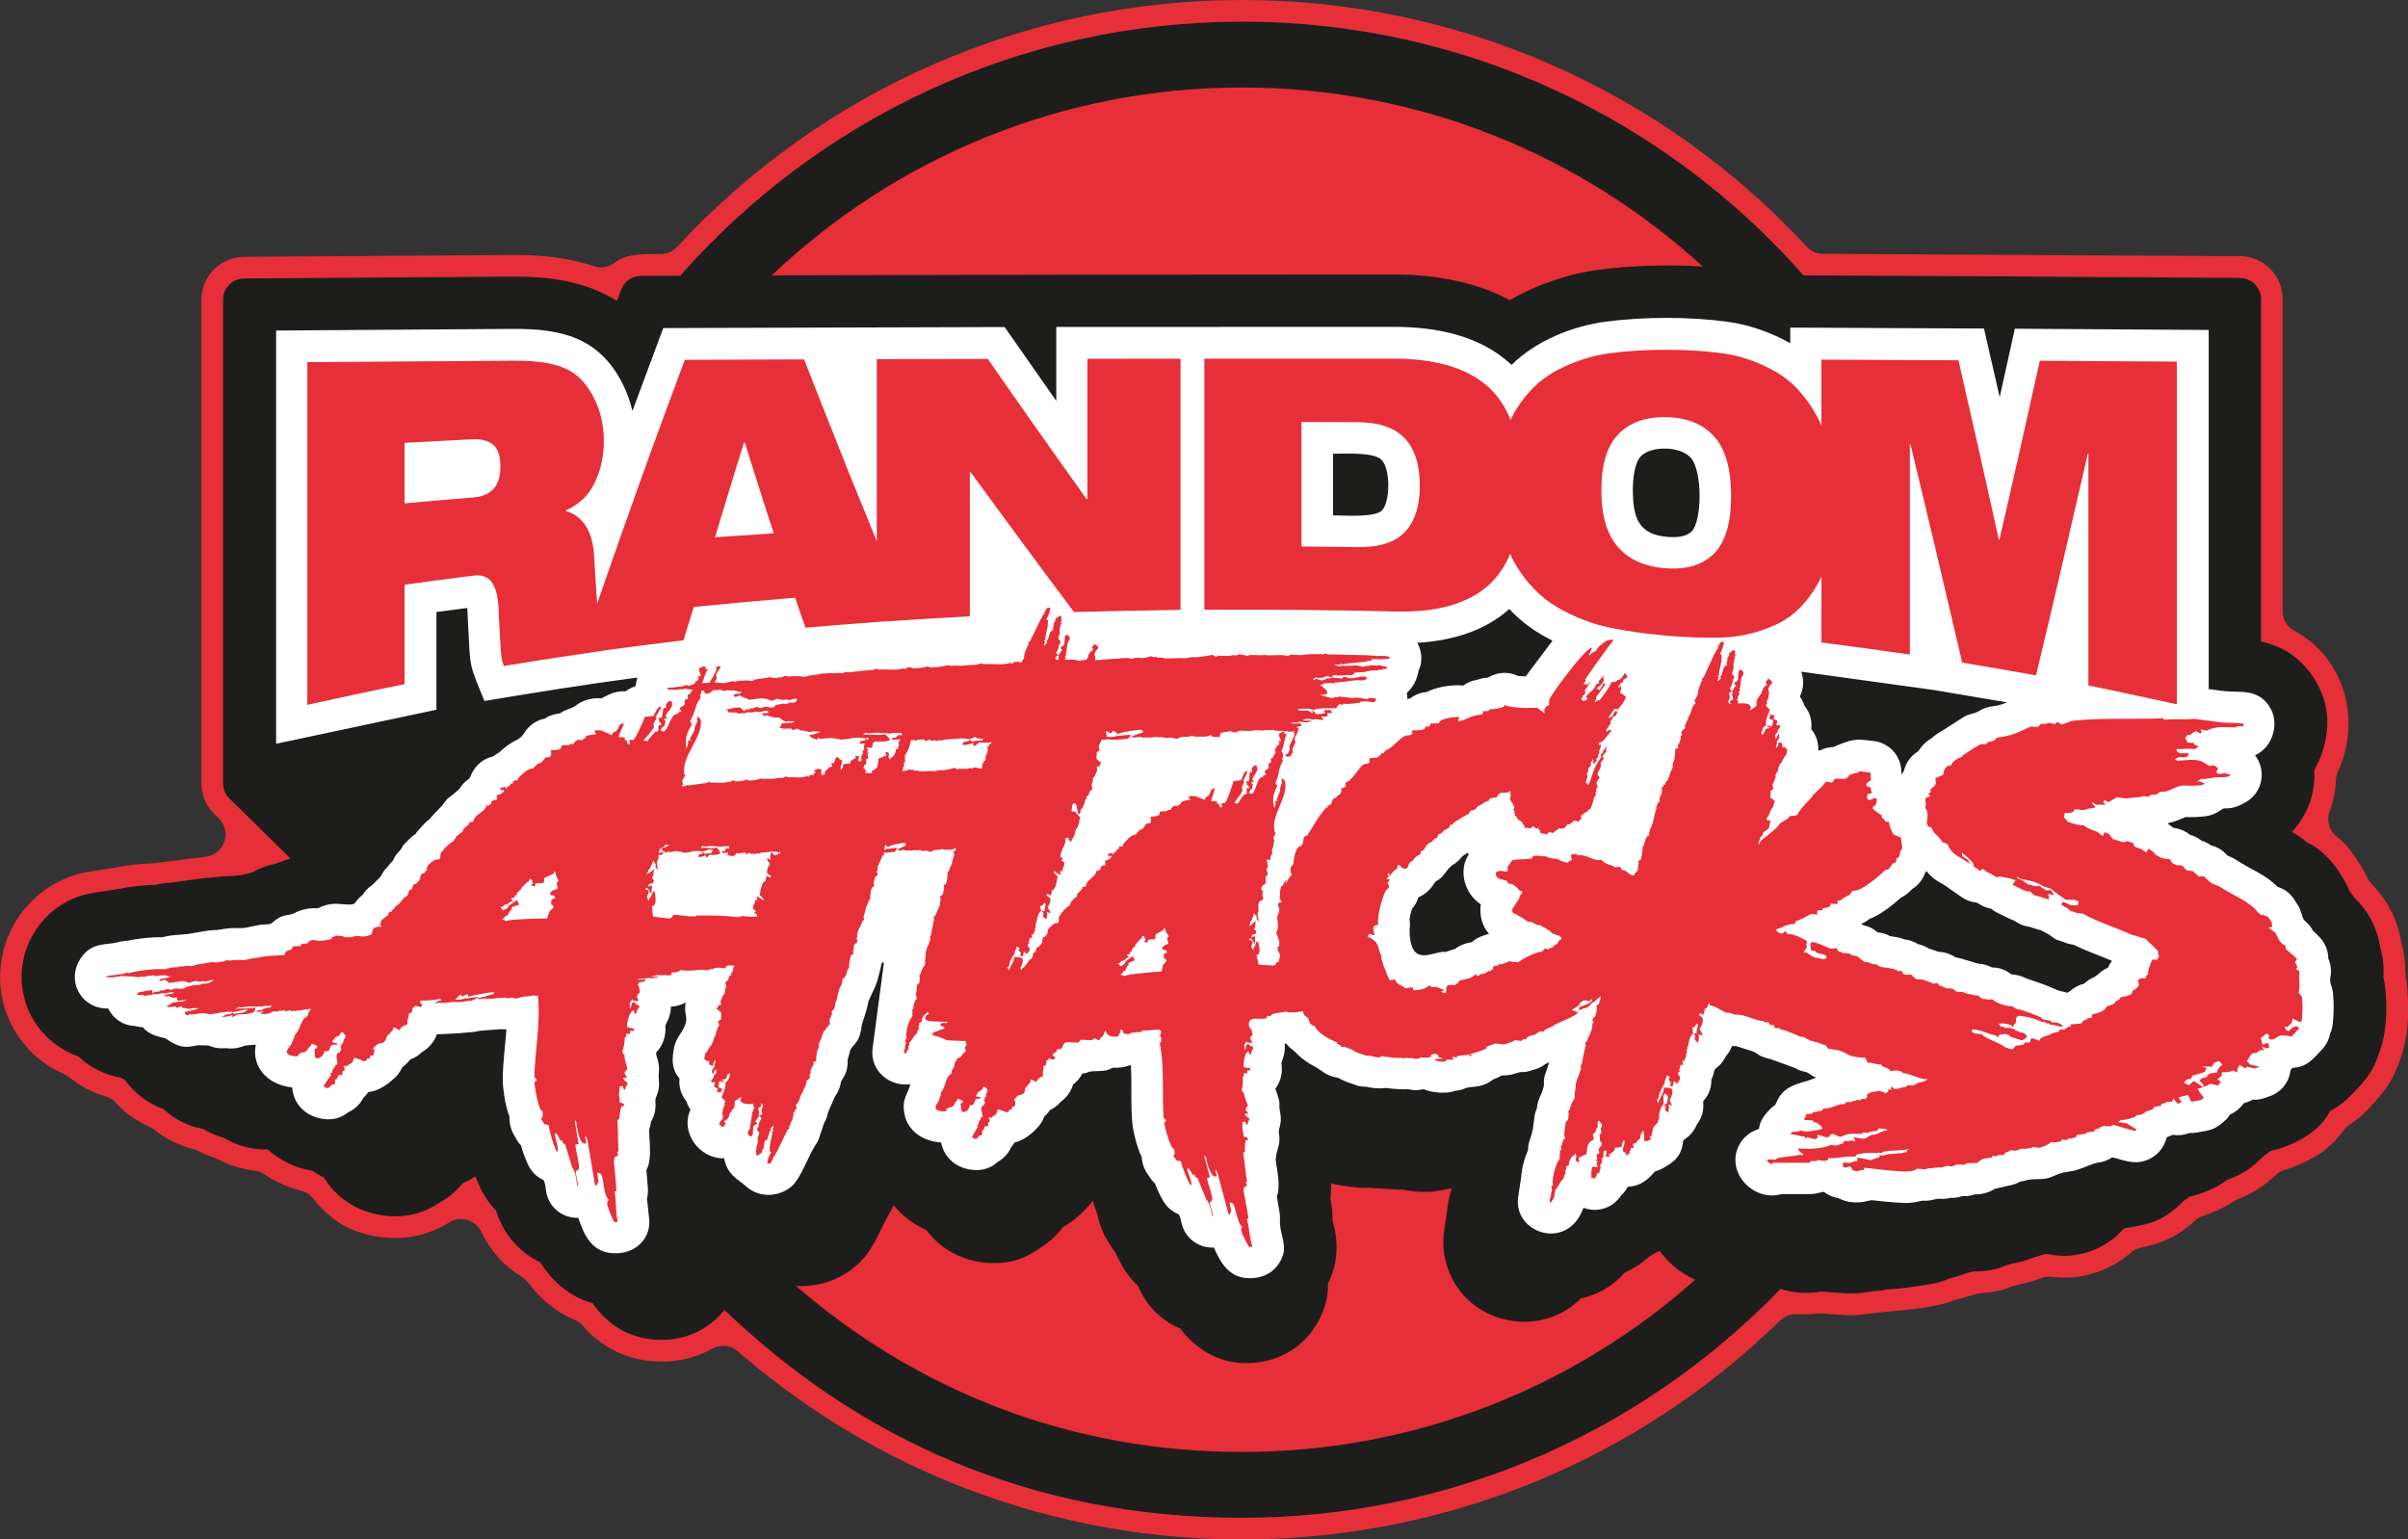 <?xml version="1.0" encoding="UTF-8"?><svg id="Capa_1" xmlns="http://www.w3.org/2000/svg" viewBox="0 0 670.1 428.45"><rect x="0" y="0" width="670.1" height="428.45" fill="#333333" stroke="none"/><defs><style>.cls-1{fill:#fff;}.cls-1,.cls-2{fill-rule:evenodd;}.cls-3{fill:#e72f39;}.cls-2{fill:#1d1e1b;}</style></defs><path class="cls-2" d="m345.64,6.02c62.25,0,118.11,27.33,156.26,70.62l51.35.25c.11,0,.22,0,.34,0l69.77.45c3.23.02,5.85,2.66,5.85,5.89v95.33c5.93,1.26,10.75,4.23,14.5,9.87,4.25,6.39,4.89,12.99,2.77,20.27-.58,1.99-1.4,3.89-2.47,5.66.4,6.6-1.92,12.6-6.18,17.17,1.39.83,2.75,1.74,4.07,2.82,3.66,1.87,6.56,4.55,8.82,8.04l.95,1.46c.86,1.32,1.59,2.71,2.17,4.17.48.57.92,1.16,1.34,1.77.44.44.86.88,1.28,1.34,3.18,3.51,5.24,7.84,5.9,12.52.79,2.65,1.09,5.41.9,8.17.27,1.14.45,2.29.55,3.46.51,5.64.39,11.9-1.54,17.28-1.94,5.86-3.55,7.57-7.65,11.93-1.79,1.9-3.85,3.51-6.14,4.73-.78,1.32-1.42,2.38-2.67,3.71-2.77,2.94-6.41,4.93-10.16,6.33-1.24.47-2.51.84-3.81,1.1-.61.5-1.24.96-1.9,1.4l-2.11,1.99c-.08.07-.15.13-.23.2-2.36,2.01-4.92,3.47-7.81,4.41-1.78,1.38-3.76,2.47-5.88,3.27l-1.12.42c-1.14.43-2.3.77-3.48,1.01-.54.43-1.1.84-1.67,1.23l-1.92,1.81c-.08.07-.15.13-.23.2-4.28,3.64-7.55,4.39-12.84,5.36-.52.1-1.04.17-1.57.23-3.23,3.72-7.6,6.27-12.5,7.23-3.16.62-6.15.49-9.2-.14l-2.82.82c-2.58.96-4.22,1.51-6.94,1.98l-1.38.42c-3.01,1.25-5.17,1.59-8.44,1.68-.54.02-1.02.04-1.55.19-1.74.51-3.14,1.12-4.99,1.55-.61.15-1.03.32-1.61.56-2.1.9-4.14,1.24-6.39,1.51-3.47.58-6.65,1.05-10.16,1.21-1.36.3-2.75.47-4.14.51-2.32.48-4.7.67-7.06.55-.04,0-.07,0-.1,0l-6.98-.47c-1.83.31-3.7.41-5.55.32-1.98-.1-3.92-.48-5.81-1.04-37.87,39.25-91,63.67-149.85,63.67s-106.61-22.01-144-57.83c-3.9,4.89-9.86,8.12-16.73,8.3-8.63.22-15.32-3.44-19.98-10.19-6.16-1.69-11.14-5.94-14.54-11.36-5.96-2.84-10.41-8.06-12.3-14.4-1.86-1.91-3.37-4.12-4.5-6.54-.46-.97-.88-1.96-1.26-2.96-1.12.71-2.31,1.35-3.56,1.95-1.76,2.14-3.91,3.92-6.34,5.26-4.3,3-9.33,4.25-14.56,3.77-5.23-.49-10.05-2.44-13.91-6.04-1.62-1.51-2.72-2.94-3.79-4.64-1.12-.54-2.19-1.17-3.21-1.88-4.63-.78-8.96-2.83-12.45-5.95-4.17.13-8.3-.96-11.92-3.09l-.41-.17c-1.97-.56-3.86-1.38-5.6-2.45-4.16-.74-7.96-2.63-11.03-5.52-4.31-1.55-8.09-4.37-10.76-8.1-.38-.21-.76-.43-1.12-.65-4.47-.78-8.57-2.81-11.86-5.93-10.25-3.62-16.84-13.59-15.63-24.66,1.15-10.6,9.33-19.29,19.92-20.9l6.62-1c3.41-.7,7.06-1.13,10.56-1.21,1.42-.33,2.87-.54,4.33-.61l8.04-1.1c1.09-.17,2.19-.27,3.3-.3.83-.13,1.66-.23,2.49-.28,1.87-.18,4.2-.13,5.97-.49.81-.22,1.63-.39,2.45-.52,2.15-1.24,4.49-2.11,6.94-2.6,1.32-.57,2.69-1.03,4.08-1.38l-17.03-16.75c-1.17-1.15-1.76-2.56-1.76-4.2V83.38c0-3.23,2.62-5.87,5.85-5.89l74.41-.53c10.62-.08,20.73,1.32,29.35,6.77l1.18-3.14c.88-2.34,3-3.81,5.49-3.82l10.95-.04C227.46,33.38,283.35,6.02,345.64,6.02"/><path class="cls-1" d="m536.07,242.39c-.12.22-.24.44-.38.65-.69,1.89-1.99,3.44-3.63,4.45-.91.99-1.94,1.8-3.09,2.37-2.64,2.29-5.52,4.67-8.76,5.91-.61.52-1.3.94-2.07,1.28-.06.08-.12.15-.18.22,1.69.65,2.4.47,4.3,2.05l.43.2c1.14.1,2.24.44,3.31,1.02.41.13,1.96.18,3.42.71l.53.19c1.36.15,2.65.6,3.78,1.3,1.13.27,2.18.7,3.12,1.31.82.21,1.62.5,2.48.82,1.75.09,3.38.59,4.76,1.51l1.69.41,4.63,1.39c1.39.08,2.7.44,3.92,1.07,1.96,0,3.79.65,5.37,1.91,1.5.08,2.89.5,4.28,1.18,2.89,1.04,4.31,1.35,7.54,2.79,2.24,1,1.81.55,3.76,1.17l.81-.48c1.07-.98,2.39-1.69,3.88-2.05.81-.8,1.76-1.42,2.85-1.85.3-.24.62-.46.95-.66.82-.84,1.79-1.49,2.85-1.94.29-.68.66-1.31,1.11-1.9-3.6-1.54-7.22-2.76-10.77-4.51-.96-.1-1.82-.33-2.7-.74-2.88-1.03-1.37-.13-4.12-2.1l-2.22-1.18c-1.07-.23-2.06-.62-3.09-.93-1.51-.17-2.95-.74-4.2-1.68-1.64-.6-2.92-1.37-4.49-2.09-.77-.35-1.46-.79-2.07-1.3-.98-.17-1.94-.51-2.86-1.02-.38-.21-.75-.45-1.12-.67-1.55-.14-3.07-.7-4.42-1.68l-3.22-2.22c-2.39-1.94-3.84-1.77-6.38-4.9m-127.32-4.67c-.14-.11-.28-.23-.4-.34l-1.42.93c-.78,1.08-1.79,1.95-2.95,2.56l-1.08,1.11c-2.62,3.69-2.68,2.4-3.77,3.83-1.05,1.75-2.53,3.11-4.41,3.91-.38,1.24-1.01,2.34-1.82,3.26-.27.86-.55,2.02-.67,2.83.17.96.18,1.91.02,2.84.08,11.37,6.64,5.76,10.13,6.28.79-.33,1.64-.58,2.54-.83.93-.74,2.03-1.27,3.26-1.6.44-.11.87-.2,1.3-.25.56-.25.81-1.22,4.9-2.37-1.99-2.13-2.74-5.33-2.3-8.18-4.71-3.11-6.27-9.64-3.33-13.97Zm-37.8-111.46v17.15c3.22.04,11.66.68,13.64-1.39,2.33-2.44,2.35-11.39-.07-13.99-2.13-2.28-10.14-1.75-13.57-1.76Zm83.45,10.17c0,7.63,1.57,12.44,9.86,13,2.15.14,4.91.07,6.53-1.58,2.84-2.88,3.04-16.75-.29-20.47-2.93-3.28-11-3.36-13.85-.43-1.97,2.03-2.26,6.87-2.26,9.47Zm160.13,55.33l4.62.6c4.45.39,9.12-.66,12.34,4.18,3.09,4.65.94,11.51-3.96,13.66,3.07,3.93,2.35,10.03-2.34,12.91-3.95,2.42-5.74,1.67-6.55,1.94-.27.09-2.1,1.76-4.88,2.11-1.83.23-3.73.29-5.59.23-1.7.69-2.85,1.28-4.38,1.56-.19.1-.39.18-.59.26l1.65,1.19c1.75.21,3.31.88,4.57,1.93,1.18.3,2.24.85,3.19,1.62.96.28,1.84.72,2.66,1.32,1.73.4,3.25,1.33,4.49,2.74.22.25,1.45.55,2.58,1.32,3.94,2.67,8.08,3.99,11.35,7.39.49.33,2.83.67,4.75,3.62l.95,1.46c1.03,1.59,1.26,3.65,1.79,4.29,1.04.78,1.87,1.77,2.46,2.92.69.62,1.36,1.26,1.98,1.94,1.51,1.67,2.29,3.74,2.3,5.84.74,1.65.94,3.51.54,5.38-.18,1.81.58,2.18.78,4.38.27,2.96.21,5.39-.08,8.33-.1,1.03-.35,1.98-.76,2.85-.31,1.57-1.05,3.08-2.22,4.33-2.46,2.62-4.2,4.97-8.2,5.11-.18.23-.38.45-.58.65-.35,3.26-2.46,6.02-5.64,7.22-4.09,1.53-4.17.84-4.89,1-.8.47-1.64.8-2.49,1-.99,1.43-2.3,2.48-3.78,3.11-.46.73-1.04,1.4-1.73,1.98-2.95,2.51-3.77,2.36-7.55,3.06-.71.13-1.42.18-2.11.14-1.5.59-3.09.75-4.61.5l-1.66.72c-.8,3.3-3.41,6.04-7.04,6.75-3.62.72-7.39-1.41-8.26-1.12-1.16.78-2.49,1.26-3.98,1.41-2.4.52-4.99,2.18-8.12,2.5-2.07.33-2.52.54-4.39,1.35-2.7,1.17-3.88.39-6.99.96-.65.21-1.31.36-1.98.45-1.06.61-2.24.99-3.48,1.18l-3.55.81c-1.61,1.04-3.58,1.59-5.64,1.57-1.07.39-2.16.55-3.37.49h-.14c-1.1.38-2.17.54-3.31.48-.84.22-1.67.3-2.59.25-1.94-.1-2.33.66-4.86.53-1-.05-2.39.78-5.67.62-2.91-.14-5.82-.43-8.73-.76-.89.07-2.34.73-4.96.6-1.53-.08-2.98-.48-4.26-1.16-1.46-.25-2.82-.81-3.99-1.71-.62-.21-1.85.58-3.99.58h-7.97c-.95.28-1.97.42-3.06.36-3.74-.18-7.31-2.71-8.85-6.1-2.41-5.31.67-10.91,5.7-12.4.35-2.27,1.32-3.58,2.84-5.22,1.59-1.72,1.44-.77,2.06-2.18,1.65-3.98,4.8-4.93,8.52-5.96l2.52-.91c-1.99-.83-1.7-1.27-3.06-1.61-2.42-.59-2.25-.88-3.1-1.19l-6.51-2.36c-4-.93-3.25-1.6-5.3-2.28l-4.28-1.33c-.39,0-.78-.02-1.16-.06-.34.98-.89,1.91-1.65,2.77-.24.49-.52.96-.83,1.41-1.48,2.09-2.12,1.67-2.5,2.84-.14.81-.4,1.58-.77,2.31.05,2.22-.66,4.19-2.09,5.85-.07.1-.14.2-.21.29.29,2.31-.3,4.5-1.68,6.3-.15.36-.32.71-.52,1.06-1.61,2.87-3.3,2.96-3.38,3.77-.41,4.18-2.73,5.91-5.91,7.58-.63.33-1.25.57-1.88.74-.45.3-2.89,4.17-7.59,4.26-.47.93-1.12,1.78-1.93,2.53-2.2,3.32-6.32,4.74-10.15,3.42l-.24-.08c-4.42,12.32-19.69,7.03-18.17-3.06l.82-5.41c.18-2.53.86-5.23,1.91-7.54,0-1.12.2-2.2.61-3.21.94-2.96.65-2.33,1.17-6.03.12-.86.35-1.67.68-2.41.12-1.32.5-2.59,1.1-3.74,1.79-4.12-.01-2.68,1.6-6.86l.72-2.24c-.32.17-.65.32-.99.45-.94.74-1.99,1.26-3.13,1.55-4.01,1.4-2.42.13-5.33,1.14-1.82.63-3.56.49-3.69.52-.81.45-1.64.82-2.49,1.13-1.13.93-2.51,1.59-4.05,1.87-1.6.29-2.62.19-3.49.51-.94.44-1.92.69-2.96.76-.9.31-1.87.49-2.88.52-2.01.07-4.07-.2-5.92-.97-1.48.37-2.83.37-4.31,0-.03,0-.05,0-.08,0-3.1.18-5.49-.35-6.32-.34-1.65.26-3.37.08-5.24-.33-1.28.02-2.44-.21-3.55-.7-1.54-.47-2.95-1.02-4.34-1.82-1.72-.21-3.32-.91-4.64-1.97-.45-.25-.86-.52-1.25-.83-2.32-1.14-4.62-2.76-6.35-4.7-.87-.58-1.6-1.26-2.22-2.07-.12.07-.24.13-.37.2.3,2.87-.85,4.64-.9,5.32.43,2.69-.25,5.22-1.69,7.14,1.91,5.21.67,3.29,1.33,6.55.65,3.23-.57,4.62-.36,5.66.67,3.34-.68,4.52-.85,7.28-.07,1.06.82,4.57.78,7.15-.07,5.5-1.14-.14.26,7.7.37,2.09-.24,2.43.55,5.84.69,2.97,1.47,5.31-.9,8.7-1.98,2.83-5.06,3.94-8.38,3.82-5.41-.2-7.68-4.32-9.54-8.53-4.39.22-8.19-2.73-9.05-7.04-.1-.51-.36-1.85-.81-2.24-1.78-.71-3.27-2-4.29-3.77-.91-1.58-1.62-3.14-2.23-4.75-.62-.57-1.16-1.24-1.59-1.99-.54-.67-.98-1.39-1.35-2.23-.46-1.04-.71-2.1-.76-3.16-1.17-2.42-1.87-5.18-2.35-7.59-.86-4.27-.31-12.77-.68-17.98-.08,0-.17.01-.25.02-1.43.58-2.96.74-4.62.7-1.26.28-.64.85-4.83.95-2.89.07-1.35.37-3.79.67-.61,1.17-1.47,2.22-2.57,3.03-.59,1.96-1.82,3.66-3.46,4.85-.8.95-1.81,1.73-2.96,2.27-.46.67-.99,1.28-1.59,1.83-.51,1.34-1.29,2.51-2.29,3.45-3.15,3.36-5.84,3.66-5.97,3.75-.27.43-.58.85-.92,1.23-.75,1.73-2.06,3.21-3.78,4.16-1.71,1.59-3.84,2.37-6.24,2.28-4.7-.17-8.59-2.97-9.53-7.68-4.84-.29-9.2-3.01-10.17-7.84-.87-4.37.91-5.46,1.63-8.39-5.74.87-11.34-3.77-10.52-9.94l3.15-23.85c-.19-.02-.38-.06-.56-.09-.81,3.54-1.32,5.83-2.47,8.02l-1.28,2.8c-.61,3.37-1.67,5.63-1.87,6.7-.56,5.48-2.82,5.23-3.32,7.36l-.59,2.22c.12,4.15-1.62,5.17-1.82,6.11-.73,3.42-1.47,3.27-2.07,4.92l-1.57,3.59c-.17,1.05-.55,2.08-1.13,3.06l-.91,2.75c-1.01,2.75-.17,1.25-1.94,4.08-1.71,3.03-3.8,8.52-5.93,10.51-3.53,3.3-9.36,3.52-12.95.16-1.92-1.79-5.2-3.03-6.05-7.77-6.65.3-12.36-7.04-9.37-13.53-.48-.69-.86-1.47-1.13-2.31-1.57-1.92-2.14-4.15-1.92-6.34-2.31-2.81-2.09-5.34-1.54-8.49.58-3.32,2.81-4.41,3.38-7.48.27-1.45-.64-2.47-.13-5.17-1.33.71-2.71,1.05-4.11,1.13-.02,2.96-1.42,4.61-1.54,5.38.23,2.93-.77,5.58-2.59,7.42.07,1.15.37,1.45.64,2.72.5,2.33-.11,2.38.15,4.85.38,3.62-1.15,4.52-.98,6.09.22,2.12-.26,4.03-1.23,5.59-.07.71-.23,1.39-.46,2.04-.18,1.11.41,5.12.12,7.84-.05,1.24-.36,2.43-.93,3.53l.41,4.95c.09,1.03,0,2.04-.24,2.98l.51,4.89c1.06,5.94-3.65,10.94-10.41,10.31-5.65-.53-7.69-5.22-9.21-9.82-4.64.15-8.56-3.22-9.04-7.86-.06-.6-.24-2.2-.71-2.69-1.85-.83-3.33-2.3-4.25-4.26-.84-1.79-1.45-3.52-1.94-5.31-.62-.65-1.13-1.39-1.52-2.21-.51-.75-.92-1.54-1.23-2.47-.38-1.14-.54-2.28-.47-3.39-1.04-2.7-1.51-5.74-1.78-8.34-.4-3.86.64-11.74.94-15.89l-1.51-.09-5.89.45c-1.91.56-9.42.93-11.95.97-.75,2.1-2.22,3.84-4.13,4.93-.92.93-2.05,1.66-3.31,2.1-.63.83-1.38,1.56-2.22,2.18-.63,1.4-1.55,2.58-2.7,3.47-1.86,1.68-4.15,3.11-6.74,3.42-.41.61-.88,1.17-1.42,1.66-.89,1.73-2.35,3.14-4.2,3.97-1.81,1.48-3.96,2.13-6.33,1.91-4.98-.46-8.87-3.81-9.23-8.85-6.82-.66-11.4-5.73-10.12-11.9l-3.05.26c-.41.17-.83.33-1.3.46-1.33.39-2.66.46-3.93.26-.46.04-.91.05-1.37.04-1.24-.02-2.43-.3-3.49-.78l-3.01-.09c-3.55.84-5.01.63-8.27-1.4-1.54-.96-.02-.28-1.91-.78-2.13-.57-3.62-1.12-5.15-2.82-.72-.02-1.43-.13-2.11-.32-3.28-.13-6.04-1.93-7.5-4.89-7.56.15-11.86-7.79-7.59-14.05,2.87-4.21,6.45-3.63,9.75-4.26,1.01-.3,2.03-.47,3.03-.51,3.01-.65,6.88-1.09,9.85-1.01.59-.05,1.27-.42,3.6-.61l3.47-.28,5.76-.98,2.59-.17c3.11-.51,3.56-.57,6.83-.5,1.76-.08,3.7-.91,6.22-1.02.56-.03,1.47.03,1.93-.32,3.28-2.88,4.24-1.92,6.12-2.71,2.02-1.11,4.4-1.65,6.69-1.45.39-.08,2.82-1.54,5.86-1.25,5.83.55,3.61.02,6.45-2.28l.24-.2c.69-1.13,1.62-2.07,2.7-2.77l2.33-2.34c.48-1.05,1.15-1.99,1.97-2.76.42-.6.89-1.15,1.41-1.63.51-1.17,1.24-2.19,2.12-3.01.87-1.13.07-.74,2.22-2.79.57-.63,1.21-1.16,1.91-1.59.36-.56.77-1.07,1.24-1.53.83-1.02,1.81-1.97,2.86-2.8.28-.38.59-.75.93-1.1l2.45-2.55c1.93-2.53.76-1.33,3.13-3.17.49-.48,1.02-.91,1.61-1.39.68-1.15,1.61-2.14,2.72-2.89.46-.39.47-1.18,1.36-2.51,1.31-1.96,3.2-3.25,5.37-3.72.52-.43,1.08-.81,1.69-1.12,1.55-1.45,3.18-2.73,5.03-3.53,1.97-1.19,1.53-1.8,3.13-3.42,1.27-1.29,2.78-2.11,4.44-2.44,1.3-.87,2.73-1.31,4.29-1.47l.07-.05c1.64-1.13,2.98-1.26,4.02-1.88,1.97-1.65,4.64-2.51,7.44-2.25l1.65-.85c1.59-.8,3.31-1.23,5.1-1.1.78-.6,1.66-1.07,2.62-1.38.34-.23.2-1.12.67-2.46-14.31,1.87-28.36,4.16-42.58,6.52-4.36-10.75-3.88-8.84-4.52-20.83l-.24-5.06c-2.86.37-5.73.74-8.59,1.12v27.2l-44.61,9.47v-115l65.69-.46c13.49-.09,24.22,2.23,30.8,15.42,1.19,2.38,2.07,4.87,2.66,7.41l8.58-23.06,95-.29,14.37,20.57v-20.59l94-.03c11.63,0,23.95,2.36,32.69,10.59,6.73-6.67,16.89-10.8,26.19-12.03,10.59-1.4,23.45-1.42,34.04.05,6.13.85,11.94,2.94,17.33,5.95v-4.35l53.91.26,4.37,19.1,4.22-19.05,53.95.35v99.82Zm-113.27-4.82c.78,2.24.7,4.69-.38,6.91.98,1.36,1.04,2.14,1.28,2.58,1.61,1.98,2.14,4.26,1.87,6.48,1.39,1.68,2.08,3.76,1.95,5.97.21-.04.42-.08.63-.1,1.12-.56,2.36-.86,3.68-.89.52-.29,1.08-.53,1.65-.72,4.12-1.67,5.1-1.46,9.43-.95,4.24.5,7.45,3.87,7.73,8.13l.09,1.29c.18-.36.38-.7.61-1.03.51-2.3,1.93-4.29,4.01-5.54.93-1.48,2.13-2.7,3.61-3.54.87-.81,1.86-1.5,2.95-2.09l6.17-3.96c1.69-.94,2.59-.77,3.81-1.4,3.64-2.21,4.2-.9,8.18-2.61l-19.71-3.33v-.02s-37.56-5.19-37.56-5.19Zm-109.62,7.61l.81-.2c1.3-1.01,2.85-1.61,4.57-1.76,2.51-1.28,5.51-1.79,8.34-1.89.63-.02,1.22.02,1.8.12,1.13-.86,2.44-1.41,3.9-1.63.91-.35,1.9-.55,2.95-.59l.44-.25c2.55-1.39,5.46-1.44,7.95-.25.64.08,1.41.11,2.19.12l7.44-9.92c-4.72-2.4-8.38-4.92-12.01-8.82-7.08,6.32-16.31,8.85-25.61,9.41.26.47.48.97.65,1.49.73,2.2.61,4.36-.35,6.43-.07.5-.19.99-.35,1.49-.61,1.91-1.61,3.44-2.89,4.55.11.55.17,1.11.17,1.69Z"/><path class="cls-3" d="m185,235.06c.4,0,.82.08,1.25.12-1.03.8-1.64.64-2.31,1l.49.6,1.27.67c.01-.13-.03-.48.05-.52.17-.09.38.17.45.25l2.16-.3c.7.12,1.39.23,2.08.48.72-.14,1.5-.07,2.09-.39.72-.14,2.23-.22,3.07.07l1.96-.69.77.2-.14.57-.26.27-1.84.25c-.07-.09-.42-.51-.59-.42-.08.05-.03.26-.04.39l-.96.15-.23.74c.78.07,1.52-.2,2.02-.47l.32.69c.42-.22.46-.62.88-.84.93.11,2.04.13,2.79-.27.42-.22-.21-.99-.49-1.34l-.35-.43c-1.15.5-2.76,0-4.11.12,0,0-.25.13-.32.05,0,0,.37-.57.46-.62.35.43,1.56.14,1.97.05,1.02.07,2.12.09,3.21.24.67-.36,1.49.06,2.08-.26l.24.73-.86-.03-.47.75c-.31-.08-1-.2-.58.32,0,0-.17.09-.1.18.07.09,1.27-.07,1.51-.07l.29.21-.42.23c.7.86,1.02.07,1.44.58l.74-.28.37-.57h.47s.53.2.53.2l.03-.26,1.59-.12.18.52.92-.5c.42.51.5.47,1,.2.28.34.53.21.78.07.33-.18.78.07,1.11-.11l-.07-.09.88-.1c.33-.18.78.07,1.11-.11.72-.14,2.4-.31,3.3.07l.48-.26c-.03.19-.08.44-.15.69-.15-.15-.34-.31-.44-.26-.08.04-.03.26-.04.39l-1.04.19-.05.13.02-.12-.83-.81c-.38.48-.38,1.45-.21,2.14-.3-.21-.6-.41-.98-.42-.38-.01.72,1.39.77,1.59-.56.76-.98,1.53-.71,2.61l1.05.72-.28.38-.53-.12s-.07-.3-.2-.3c-.38-.01-.58,1.15-.51,1.45-1.25-.04-1.52,3.37-1.65,3.85l1,1.01c-.08.19-.03.39.02.59-.5-.51-1.23-.92-1.93-1.24l.27,1.08c-.88-.03-.85.07-.68.76-.25,0-.66,1.35-.58,1.64.3.21.75.51.8.71.05.2-.2.19-.33.18-.35.09.3.69.48.41.02.08.25.65.19.89l-1.48.04c-.77-.04-1.56-.1-2.37-.17-.46-.04-.9.08-1.26.23-.17,0-.34,0-.54.04-3.73-.53-7.52-.45-11.18-.47.07.68-4.87-.12-5.69-.2-1.36-.13-.82,1.16-2.19,1.03l-4.24-.51-.31-2.95c1.64.15.87-3.29.8-3.97l-.41-.04c-.23.43-.45.86-.54,1.3l-.04-.34-.1.33h.14c-.11.23-.1.34-.09.45l-.05-.45-.46.74-.09.44c-.14-.01-.49-.83-.5-.95-.06-.57.57-.96.52-1.53-.18-.47-.74-.63-1.15-.67l.5-.4.28.14c.47.61.94,1.21,1.01,1.89l.26-2.68-1.18.34v-.11s.45-.74.45-.74c.28.14.67-.05.93-.14l.33-.76-.62-.73c.4-.08.6-1.97.68-2.52-.47.63-1.36,1.22-2.13,1.6l.44-.97c-.06-.57.63-.39.57-.96l.45-.86c.12-.1.29-1.1.43-1.08l.02.23.62.73-.04.9.63.85c-.07-.68-.57-2.87.21-3.13-.03-.24-.04-.72,0-1.23.12,0,.25.02.39.2l.74-.27.3-.66c-.39.21-.89.19-1.37.2.12-.76.39-1.45.96-1.4l.76-.49c-.01-.11-.03-.24-.05-.37m57.72-19.91c-.6.04-1.2.06-1.8.05,0-.61-.11-1.33-.64-1.35l.18-.78c.33-.18.5-.47.68-.76l-.22-.89.75-.46-.25-.99.38-.48-.5-.02.25-.97c-1.25-.53.4-.38.78-.36.38.01.45-.18.38-.48.18-.16.2-.47.19-.8.19-.18.35-.36.68-.5,1.27.11,2.77.14,3.81-.27.57-.23-.27-.99-.64-1.34l-.47-.43c-1.59.5-3.76,0-5.61.12,0,0-.34.14-.44.05,0,0,.52-.57.64-.62.47.43,2.13.14,2.68.05,1.39.07,2.89.09,4.37.24.92-.36,2.03.06,2.84-.26l.31.73-1.18-.03-.66.75c-.42-.08-1.36-.2-.8.32,0,0-.23.09-.14.18.09.09,1.73-.07,2.05-.07l.1.05c-.02.09-.03.19-.02.28l-.26.1c.05.05.1.09.15.12l-.29.19.2.79c-.33.18-.33.67-.25.97l-.78.36c.1.39.1.88-.23,1.07.12.49-.83,1.14-1.26,1.42l.07.3c-.13,0-.53-.6-.55-.7l.18-.78c-.1-.39-.15-.59-.65-.61h-.38s.27,1.07.27,1.07c-.88-.03-1.21.64-2.09.61-.51,1.94.19,2.74-1.97,3.55l.13.53Zm-13.19.35s-.08.06-.12.09l-.8.15c-.16-.75.04-1.11-.11-1.71l-.88-.03-1.23.54c.15.1.58.31.6.41.05.2-.33.18-.45.18l-.13.65c-.11-.04-.21-.08-.32-.12l-.96.15c.07.09.21.26.04.35-.08.04-.46-.12-.61-.16-1.34.72-3.96.16-5.48.36-.42-.51-.78-.07-1.11.11,0,0-2.94.23-3.11.32l-1.73-.05c-.58.32-1.07-.28-1.66.03-.25.14-2.1.52-2.41.44l-.79.06c-.35-.43-.75-.33-1.02-.07-.64.1-1.85.38-2.55.27l-.45-.25-.96.15s.21.26.13.3c-.17.09-.46-.12-.61-.16-1.25.68-3.48.15-5,.36-.35-.43-.85-.16-1.03.06-.15-.04-4.71.57-4.96.7-.74-.46-1.31.57-2.05.14.05-.16.12-.27.26-.29l-.14-1.36.81-1.27c-.15-.13-.31-.37-.33-.59-.55-5.23,5.18-9.86,4.66-14.86l-.78-.97c-.24.32-.45.86-.14,1.22-.21.54-1.02,1.82-.82,2.51l-1.35,2.57c.15.13.44.38.46.49.01.11-.14-.01-.28-.14h-.14c-.68-.08-.61.6-.44.96l-.54,1.3-.08-.8c-.27-2.61.41-3.79,1.66-6.03-.16-.24-.44-.38-.47-.61-.04-.34.2-.66.31-.87.91-1.6,1.01-3.28,1.81-4.67.11-.21,1.2-1.46.5-1.64.22-.42.56-.94.39-1.51.3.06.62.1.91.11l-.08.16c.04.34.46.49.74.63.22-.07,1.48-.37,1.26-.73l.89-.35c.51.17,1.18.03,1.52-.11l1.11.42c.46-.18,1.13-.32,1.64-.15.57-.23,2.22.23,2.94.44l.35-.13c.09.09-.41.53-.52.57l-1.2.1c-.46.18-.69.27-.32.61l.28.26,1.26-.5c.65.6,1.83.63,2.49,1.22,3.05-.22,3.59-.92,6.4.3l1.49-.59c.81.29,1.97.45,2.66.18.75.68,2.16-.72,3,.05-.46.18-.2.57-.66.75-.34.14-.9.23-1.29.02-.23.09-1.52.72-1.89.37-.32,0-3.18.39-2.53.99l-1.2.1c-.51-.17-1.04-.2-1.57-.24l-1.03.41-1.23-.37-1.15.45-.95-.12.37.34-1.52.11c.27.99-.83-.16-1.11-.42-.28-.26-.6-.25-.95-.12-.83-.16-2,.42-2.97.43l.4.82,1.6.11c.46-.18,1.06.07,1.23.37.46-.18,1.01-.28,1.64-.15l.92-.36c.83.16,1.48.15,2.17-.12l1.27.11,1.57-.37c.21.04.63.12.81.29.47.43-1.57.37-1.91.5l.84.77.37-.27c.35-.13.74.08.93.25.42.08,1.04.2,1.44.41l1.2-.1,1.05.81.6.25c.37.34.63.12.97-.01.11-.05.32,0,.53.04.21.04,1.08-.06,1.18.03.09.09-.14.18-.14.18-1.03.41-2.49.12-3.41.48-.23.09-.25.22-.06.39l-.55.7,1.34.33c.57-.22,1.06.07,1.75-.2l.37.34c.75.68,1.01-.88,2.22.23.95.12,1.78.28,2.71.53.92-.36,1.96-.16,3.02-.09-1.42.8-2.26.64-3.18,1l.65.6,1.72.67c.02-.13-.03-.48.09-.52.23-.09.51.17.6.25l2.95-.3c.95.12,1.9.23,2.82.48.99-.14,2.05-.07,2.86-.39.99-.14,3.05-.22,4.18.07l.81-.21-.38.61c-.18-.14-.42-.29-.57-.23-.12.05-.04.26-.06.39l-1.31.15-.34.74c.5.03,1,0,1.45-.09.02.29-.05.57-.28.78l.2.79c-.4.38-.55.76-.41,1.35l-.45.67.05,1.17c-.1.09-.3.28-.55.27-.63-.02-.05-1.17-.12-1.47l-1.13-.04.22.4c.07.3-.28.38-.53.37-.2.19-.5.47-.86.56l-.18.78-1.23.06-.45.18c-.5-.02-.3.28-.23.58.02.1-.08.19-.18.29-.1.09-.2.68-.33.67-.13,0-.18-.2-.18-.2-.22-.89.48-1.55.28-2.34-.05-.2-.2-.3-.45-.31l-.7-.81-.73.56c.12.49-.35.57-.2,1.17l-.5-.02c-1-.03.8,1.2-.83,1.14-.38.48-.78.85-1.31,1.23.07.29.05.53-.02.75Zm21.53-.94l.28-.72c-.15-.59.43-.28.21-1.17-.07-.3-.02-.59.35-.57-.17-.69.08-1.17-.09-1.86.74-.85,1.38-2.5,1.63-4.04l.2-.22h.65s.72.2.72.2l.04-.26,2.17-.12.24.52,1.26-.5c.56.51.68.47,1.36.2.37.34.72.21,1.06.07.46-.18,1.06.07,1.52-.11l-.09-.09,1.2-.1c.46-.18,1.06.07,1.52-.11.99-.14,3.28-.31,4.5.07l1.61-.63.58.38,1.69.19c-.02.13-.27.35-.39.4-.97.01-2.05.07-2.74.34-.09-.09-.65-.6-.88-.51-.11.04-.04.26-.06.39l-1.43.19-.45.79c.95.12,2.28-.16,3.09-.48-.04.26-.09.52.19.78.28.26,1.33-.89,1.56-.98,1.17.12,2.29.19,3.33-.04l-.21.52c-.5-.02-.48.08-.4.38.07.3-.3.28-.55.27.05.2.17.69.15,1.08l-.15.87c-.1.09-.2.19-.18.29h-.13c.02.09-.05.29-.03.39.02.1-.08.19-.2.19.07.3.12.49.07.78.02.1-.08.19-.05.29l-.43.28c-.23.58-.61,1.05-.43,1.74-.02,0-.04.03-.07.08h-.02c-.1.18-.19.35-.57.18-.54-.08-1.13-.5-1.79-.27-.11.31-.5.27-.88.1-.67.36-2.4.31-3.25.15.06.22-.11.31-.26.27l-.53-.21c-.07-.09-.14-.17-.13-.3-.65.23-1.95.56-3.38.72-.7-.12-1.42.03-2.08.26h-.71s-1.02-.05-1.02-.05c-.33.18-.78-.07-1.11.11h-1.58s-.53-.22-.53-.22l-.95.02c-.28-.34-.36-.3-.61-.16s-.46-.12-.6-.29c-.17.09-.58.32-.99.41l-.96.15c-.1-.03-.2-.05-.28-.06Zm63.1,51.89c-.29-.22-.46-.43-.52-.74-.02-.1.11-.1.23-.09,1.13.04.08-.82,1.09-.78-.21-1.04,1.13-1.19.99-1.92l1.43-1.6c.75.03-.17-.83.96-.79l.5,1.26c-.13,0-.5-.02-.46.19.04.21.56.33.69.34,1,.04-.81-.96,1.82-.86,1.26.05.17-1.64,1.05-1.61l1.91-1.06c-.02-.1-.1-.52.15-.51.13,0,.4.74.42.84.12.62.69.95.83,1.68-1.26-.05.67,2.09-.59,2.04-.8.38-1.38.57-1.19,1.5,1,.04,1.13.04,1.3.87-1.13-.04-.94.89-.8,1.62.25,0,.52.12.59.43.1.52-.57.91-.88,1.2l-.48,1.94c-.63-.02-10.19.75-10.21,1.27l-1.34-.46c.5.02.8-.38.84-.79l.59-.18c.27-.5.46-1.43,1.03-1.71l-.1-.52,1.84-.76c-.31-.32-.52-.74-.6-1.16-.78.49-1.4,1.08-2.16,1.67.12.62-.92,1-1.38,1.18-.06-.31-.4-.74-.79-.85h.25c.5.03.84-.17.75-.58,1.13.04,1.4-1.08,2.28-1.05Zm-171.38-15.63c-.3-.25-.46-.49-.49-.83-.01-.11.12-.1.26-.09,1.23.11.18-.88,1.27-.78-.12-1.14,1.36-1.22,1.27-2.02l1.72-1.64c.82.08-.1-.91,1.13-.79l.42,1.39c-.14-.01-.55-.05-.52.18.02.23.58.39.72.4,1.09.1-.79-1.09,2.08-.82,1.36.13.35-1.77,1.31-1.68l2.19-1.03c-.01-.11-.06-.57.21-.54.14.01.36.82.37.93.07.68.65,1.07.74,1.87-1.36-.13.51,2.3-.85,2.17-.91.37-1.57.53-1.46,1.55,1.09.1,1.23.12,1.32,1.02-1.23-.12-1.12.91-1.04,1.7.27.03.56.17.59.51.06.57-.71.95-1.08,1.25l-.73,2.07c-.68-.06-11.19.19-11.26.74l-1.41-.58c.55.05.91-.36,1-.81l.66-.16c.35-.53.65-1.51,1.3-1.79l-.06-.57,2.09-.7c-.31-.37-.49-.83-.54-1.29-.89.48-1.64,1.08-2.53,1.68.07.68-1.11,1.02-1.63,1.2-.04-.34-.36-.82-.78-.97l.27.03c.55.05.93-.14.88-.59,1.23.11,1.64-1.08,2.6-.99Zm-30.21-127.56c6.24-.35,12.49-.66,18.78-.99,2.5-.13,4.47.36,5.83,1.45,1.35,1.09,2.08,3.13,2.08,6.15,0,5.32-2.5,8.17-7.49,8.58-6.4.53-12.8,1.07-19.2,1.65v-16.85Zm131.41,49.86c8.64-.59,17.27-1.11,25.91-1.58v-40.13h.21c4.79,6.56,9.57,13.08,14.36,19.57,4.78,6.49,9.57,12.93,14.41,19.37,9.88-.26,19.77-.45,29.65-.6v-69.91c-8.64,0-17.27,0-25.91.02v39.04h-.26c-4.58-6.44-9.16-12.89-13.73-19.37-4.59-6.5-9.16-13.05-13.73-19.63-10.3.02-20.6.04-30.9.07v50.65c-3.38-8.3-6.83-16.63-10.14-25.03-3.34-8.45-6.76-16.97-10.09-25.56-11.08.04-22.16.08-33.19.12-4.11,10.96-8.19,22.04-12.23,33.29-4.08,11.36-8.12,22.91-12.17,34.59-.31-4.6-.62-9.23-.88-13.87-.26-3.38-1.09-6.08-2.5-8.08-1.41-2.01-3.17-3.29-5.31-3.81v-.23c3.64-1.58,6.33-4.16,8.01-7.68,1.7-3.53,2.55-7.36,2.55-11.58s-.87-8.25-2.65-11.82c-1.81-3.62-4.01-6.16-6.66-7.66-1.82-1.05-4.06-1.82-6.56-2.26-2.55-.45-5.77-.67-9.68-.64-18.99.13-37.98.26-56.97.4v95.38c9-1.97,18-3.92,27.05-5.75v-27.69c6.4-.89,12.8-1.71,19.2-2.53,2.34-.3,4.06.36,5.15,1.94,1.09,1.58,1.68,4.03,1.82,7.35.07,1.66.16,3.13.21,4.39.21,3.62.34,6.24.47,7.8.13,1.57.42,2.79.78,3.68,9.83-1.63,19.67-3.11,29.55-4.55,6.82-.9,13.63-1.8,20.45-2.61.94-3.09,1.87-6.17,2.86-9.27,9.36-.94,18.78-1.8,28.2-2.58.94,2.79,1.93,5.57,2.91,8.35,6.61-.58,13.21-1.1,19.82-1.59Zm118.2-55.66c5.15.02,10.35.03,15.56.05,6.03.03,10.42,1.53,13.21,4.53,2.77,2.97,4.16,7.35,4.16,13.08s-1.39,10.06-4.16,12.96c-2.8,2.93-7.18,4.28-13.21,4.19-5.2-.08-10.4-.12-15.56-.17v-34.65Zm83.45,18.97c0-7.15,1.57-12.33,4.73-15.58,3.13-3.23,7.54-4.85,13.32-4.74,5.77.12,10.21,1.89,13.37,5.42,3.14,3.5,4.68,9.04,4.68,16.48s-1.55,12.82-4.68,16c-3.16,3.21-7.6,4.56-13.37,4.17-5.77-.39-10.18-2.32-13.32-5.8-3.16-3.51-4.73-8.8-4.73-15.96Zm61.23,42.38c8.17,1.06,16.39,2.16,24.61,3.37v-58.55c.05,0,.1,0,.16,0,2.39,9.91,4.8,19.91,7.18,29.98,2.4,10.15,4.79,20.44,7.23,30.81,6.82,1.12,13.68,2.32,20.55,3.55,2.39-10.02,4.8-20.17,7.18-30.4,2.4-10.31,4.79-20.75,7.23-31.29h.16v64.51c8.17,1.64,16.39,3.44,24.61,5.23v-95.37c-12.75-.08-25.44-.16-38.13-.24-1.87,8.46-3.74,16.86-5.62,25.2-1.86,8.26-3.75,16.46-5.62,24.6-.05,0-.1,0-.16-.02-1.87-8.46-3.74-16.86-5.62-25.21-1.87-8.29-3.75-16.52-5.62-24.7-12.75-.06-25.44-.12-38.13-.18v18.33c-.31-.72-.63-1.42-.99-2.1-3.12-5.89-7.07-10.2-11.86-12.92-4.78-2.71-9.62-4.37-14.46-5.04-4.89-.68-10.14-1.02-15.87-1.01-5.67,0-10.98.33-15.82.97-4.89.65-9.73,2.23-14.51,4.7-4.78,2.47-8.74,6.35-11.86,11.64-.42.7-.78,1.44-1.14,2.22-1.4-3.56-3.34-6.48-5.77-8.8-5.78-5.49-14.72-8.26-26.74-8.27-17.58-.01-35.17,0-52.7,0v69.87c17.74-.03,35.48.07,53.27.51,11.55.28,20.3-2.16,26.17-7.64,2.35-2.2,4.27-5.03,5.67-8.4.36.89.78,1.72,1.25,2.53,3.12,5.44,7.08,9.54,11.86,12.32,4.79,2.78,9.63,4.64,14.51,5.66,4.84,1.01,10.15,1.74,15.82,2.25,5.72.51,10.98.68,15.87.51,4.84-.17,9.68-1.33,14.46-3.49,4.79-2.16,8.74-5.98,11.86-11.49.36-.64.68-1.29.99-1.98v18.33Zm-291.54-30.37c-5.46.38-10.93.73-16.34,1.11,1.3-4.44,2.7-8.86,4.01-13.27,1.3-4.39,2.71-8.77,4.06-13.12.05-.01.1-.01.21-.01,1.3,4.26,2.7,8.5,4.01,12.72,1.3,4.21,2.71,8.4,4.06,12.57Zm256.45,207.71c-33.54,29.83-77.72,47.96-126.13,47.96s-90.88-17.43-124.17-46.23c6.19.43,12.53-1.62,17.32-6.1,4.11-3.84,5.48-8.14,8.02-12.85.66-1.14,1.32-2.29,1.87-3.48,2.33,2.9,5.42,5.22,9.05,6.86,4.16,5.59,10.72,8.95,17.75,9.21,5.96.22,9.91-1.22,14.63-4.64,2.2-1.42,4.12-3.23,5.68-5.32,2.33-1.37,4.23-2.82,6.19-4.89.77-.78,1.49-1.61,2.14-2.49.35,1.23.75,2.44,1.21,3.62.32,1.71.85,3.38,1.55,4.98.64,1.45,1.42,2.83,2.33,4.12.37.59.77,1.17,1.19,1.72.58,1.3,1.23,2.58,1.94,3.82,1.17,2.03,2.63,3.87,4.35,5.44,2.2,5.38,6.41,9.65,11.76,11.9,4.2,5.51,10.26,9.34,17.38,9.6,7.89.29,15.16-2.96,19.72-9.49,2.64-3.78,4.05-8.12,4.02-12.66,2.54-5.13,3.04-10.85,1.5-16.46-.12-.45-.28-.96-.27-1.43.02-1.59-.07-2.87-.35-4.45-.08-.45-.19-.96-.25-1.42.18-1.19.23-2.29.24-3.52,0-.2,0-.4.01-.59,1.48.43,2.99.69,4.54.79,2.09.38,4.22.54,6.34.43,1.03.12,2.06.21,3.11.23.67.05,1.34.07,2.01.07,1.27.18,2.54.25,3.82.2,2.32.51,4.7.71,7.07.64,1.63-.05,3.26-.28,4.84-.67.61-.09,1.22-.2,1.82-.34-.68,2.19-1.15,4.45-1.38,6.71l-.73,5.01c-1.59,10.86,4.84,21.15,15.33,24.39,8.2,2.53,16.77.53,22.7-5.43,4.72-.98,8.98-3.5,12.15-7.17,2.68-1.22,4.53-2.38,6.94-4.52.67-.49,1.88-1.01,2.84-1.54,2.51,3.5,5.96,6.29,9.91,8.01ZM345.64,24.35c49.43,0,94.45,18.89,128.23,49.85-10.04-.68-20.76-.21-29.08.89-8.18,1.08-17.25,4.11-24.61,8.45-9.87-5.27-21.2-7.14-32.34-7.14-57.69,0-115.37.07-173.06.24,34.06-32.4,80.13-52.29,130.85-52.29Zm0-18.34c62.25,0,118.11,27.33,156.26,70.62l51.35.25c.11,0,.22,0,.34,0l69.77.45c3.23.02,5.85,2.66,5.85,5.89v95.33c5.93,1.26,10.75,4.23,14.5,9.87,4.25,6.39,4.89,12.99,2.77,20.27-.58,1.99-1.4,3.89-2.47,5.66.4,6.6-1.92,12.6-6.18,17.17,1.39.83,2.75,1.74,4.07,2.82,3.66,1.87,6.56,4.55,8.82,8.04l.95,1.46c.86,1.32,1.59,2.71,2.17,4.17.48.57.92,1.16,1.34,1.77.44.44.86.88,1.28,1.34,3.18,3.51,5.24,7.84,5.9,12.52.79,2.65,1.09,5.41.9,8.17.27,1.14.45,2.29.55,3.46.51,5.64.39,11.9-1.54,17.28-1.94,5.86-3.55,7.57-7.65,11.93-1.79,1.9-3.85,3.51-6.14,4.73-.78,1.32-1.42,2.38-2.67,3.71-2.77,2.94-6.41,4.93-10.16,6.33-1.24.47-2.51.84-3.81,1.1-.61.5-1.24.96-1.9,1.4l-2.11,1.99c-.08.07-.15.13-.23.2-2.36,2.01-4.92,3.47-7.81,4.41-1.78,1.38-3.76,2.47-5.88,3.27l-1.12.42c-1.14.43-2.3.77-3.48,1.01-.54.43-1.1.84-1.67,1.23l-1.92,1.81c-.08.07-.15.13-.23.2-4.28,3.64-7.55,4.39-12.84,5.36-.52.1-1.04.17-1.57.23-3.23,3.72-7.6,6.27-12.5,7.23-3.16.62-6.15.49-9.2-.14l-2.82.82c-2.58.96-4.22,1.51-6.94,1.98l-1.38.42c-3.01,1.25-5.17,1.59-8.44,1.68-.54.02-1.02.04-1.55.19-1.74.51-3.14,1.12-4.99,1.55-.61.15-1.03.32-1.61.56-2.1.9-4.14,1.24-6.39,1.51-3.47.58-6.65,1.05-10.16,1.21-1.36.3-2.75.47-4.14.51-2.32.48-4.7.67-7.06.55-.04,0-.07,0-.1,0l-6.98-.47c-1.83.31-3.7.41-5.55.32-1.98-.1-3.92-.48-5.81-1.04-37.87,39.25-91,63.67-149.85,63.67s-106.61-22.01-144-57.83c-3.9,4.89-9.86,8.12-16.73,8.3-8.63.22-15.32-3.44-19.98-10.19-6.16-1.69-11.14-5.94-14.54-11.36-5.96-2.84-10.41-8.06-12.3-14.4-1.86-1.91-3.37-4.12-4.5-6.54-.46-.97-.88-1.96-1.26-2.96-1.12.71-2.31,1.35-3.56,1.95-1.76,2.14-3.91,3.92-6.34,5.26-4.3,3-9.33,4.25-14.56,3.77-5.23-.49-10.05-2.44-13.91-6.04-1.62-1.51-2.72-2.94-3.79-4.64-1.12-.54-2.19-1.17-3.21-1.88-4.63-.78-8.96-2.83-12.45-5.95-4.17.13-8.3-.96-11.92-3.09l-.41-.17c-1.97-.56-3.86-1.38-5.6-2.45-4.16-.74-7.96-2.63-11.03-5.52-4.31-1.55-8.09-4.37-10.76-8.1-.38-.21-.76-.43-1.12-.65-4.47-.78-8.57-2.81-11.86-5.93-10.25-3.62-16.84-13.59-15.63-24.66,1.15-10.6,9.33-19.29,19.92-20.9l6.62-1c3.41-.7,7.06-1.13,10.56-1.21,1.42-.33,2.87-.54,4.33-.61l8.04-1.1c1.09-.17,2.19-.27,3.3-.3.83-.13,1.66-.23,2.49-.28,1.87-.18,4.2-.13,5.97-.49.81-.22,1.63-.39,2.45-.52,2.15-1.24,4.49-2.11,6.94-2.6,1.32-.57,2.69-1.03,4.08-1.38l-17.03-16.75c-1.17-1.15-1.76-2.56-1.76-4.2V83.38c0-3.23,2.62-5.87,5.85-5.89l74.41-.53c10.62-.08,20.73,1.32,29.35,6.77l1.18-3.14c.88-2.34,3-3.81,5.49-3.82l10.95-.04C227.46,33.38,283.35,6.02,345.64,6.02Zm323.7,264.68c.04-2.71-.29-5.42-.99-8.04-.06-.21-.1-.39-.13-.6-.93-5.6-3.47-10.77-7.28-14.98-.42-.46-.84-.91-1.24-1.38-.39-.46-.67-.9-.92-1.45-.58-1.29-1.27-2.49-2.05-3.68-1.92-2.95-3.67-5.52-6.44-7.71-2.15-1.71-2.93-4.48-1.99-7.06,1.03-2.8,1.61-5.73,1.74-8.71.04-.86.22-1.59.58-2.38.65-1.4,1.2-2.86,1.63-4.34,3.91-13.48-1.2-28.02-13.75-34.78-2.08-1.12-3.29-3.15-3.29-5.51v-86.86c0-6.54-5.3-11.87-11.84-11.91l-116.04-.66c-1.79-.01-3.34-.69-4.56-2.01C462.14,24.77,405.47,0,345.64,0s-116.53,24.78-157.18,68.69c-1.23,1.33-2.79,2.01-4.6,2.01-3.76,0-9.52-.23-12.63,2.31-1.72,1.4-3.86,1.79-5.96,1.08-7.37-2.49-15.24-3.19-22.98-3.13l-74.41.53c-6.53.05-11.82,5.37-11.82,11.91v134.62c0,3.25,1.24,6.21,3.56,8.49l1.27,1.25c1.75,1.72,2.33,4.14,1.54,6.46-.79,2.33-2.71,3.9-5.14,4.21l-14.17,1.79c-.2.03-.38.04-.59.05-3.6.11-7.2.55-10.73,1.25-.1.02-.19.04-.29.05l-6.32.96c-13.28,2.02-23.54,12.87-24.99,26.2-1.41,12.9,5.74,25.04,17.62,30.2.55.24,1,.51,1.47.89,2.96,2.42,6.37,4.21,10.04,5.3,1.13.33,2.02.89,2.82,1.75,2.65,2.87,5.88,5.17,9.46,6.75.53.23.95.49,1.4.85,3.14,2.53,6.78,4.33,10.69,5.3.51.13.93.29,1.4.53,1.42.75,2.9,1.37,4.43,1.86.37.12.68.25,1.02.44,3.17,1.7,6.66,2.8,10.24,3.2,1.06.12,1.95.45,2.83,1.05,3.05,2.09,6.46,3.61,10.05,4.49,1.39.34,2.48,1.04,3.37,2.15,5.52,6.86,11.5,10.12,20.31,10.94,6.17.57,12.36-.84,17.59-4.17,1.57-1,3.31-1.25,5.1-.73,1.79.52,3.13,1.66,3.92,3.34,2.45,5.19,6.36,9.55,11.27,12.53.72.44,1.26.93,1.77,1.61,3.35,4.5,7.73,8.16,12.93,10.33.93.39,1.65.91,2.31,1.68,5.89,6.82,13.88,10.15,22.87,9.92,4.58-.12,9.07-1.33,13.07-3.57,2.35-1.32,5.13-1.03,7.16.74,84.03,73,210.39,69.22,290-8.56,1.29-1.26,2.88-1.86,4.69-1.77,2.12.11,4.34-.09,6.46-.2.26-.01.48-.01.74,0l6.26.42c2.93.2,5.39-.24,8.27-.58,6.55-.78,15.61-1.09,21.71-3.41.18-.07.34-.12.53-.17l6.15-1.74c.46-.13.87-.2,1.36-.23,2.54-.14,4.83-.49,7.22-1.41.62-.24,1.21-.48,1.85-.66.21-.06.39-.1.6-.14,2.41-.44,4.67-1.13,6.97-1.97.97-.35,1.87-.46,2.89-.33,2.95.35,5.88.27,8.8-.3,4.87-.96,9.39-3.17,13.12-6.43.87-.76,1.78-1.21,2.91-1.43,5.35-1.05,9.42-2.74,13.6-6.3.49-.42.98-.85,1.46-1.28.68-.6,1.36-1,2.22-1.28.62-.2,1.23-.42,1.83-.65,2.54-.96,4.42-1.84,6.67-3.36.42-.29.82-.49,1.3-.67,3.17-1.19,6.04-2.92,8.62-5.12.61-.52,1.21-1.05,1.81-1.58.69-.61,1.38-1.01,2.26-1.29.74-.24,1.47-.5,2.2-.77,5.92-2.22,10.53-5.01,14.25-10.2.47-.65.96-1.13,1.63-1.57,1.95-1.29,3.75-2.82,5.36-4.52,4.51-4.8,6.82-7.71,8.93-14.04.01-.04.02-.07.04-.1,2.21-6.23,2.41-13.2,1.82-19.73-.09-.94-.21-1.88-.38-2.81-.08-.42-.11-.79-.1-1.22Zm-364.65-87c.07-.42.1-.8.1-.99-.65-.61.31-1.75.61-2.03.5-.47.18-.78-.42-1.19-.33-.3-.55-.21-.7.17-.33.18-.5.47-.3.77l.25.5c-.91.36-1.44,1.22-1.46,2.1-.21.19-.38.41-.53.63l-.27-.02c-.23.09-.34.14-.67.14l-.53-.04q-.02.13-.14.18c-.44.05-.86-.03-1.14-.29-.57.22-1.25-.24-1.82-.02l-1.29.02s-.08.03-.12.04c.09-.2.26-.4.44-.56-.28-.11-.45-.31-.25-.5.2-.19.43-.28.13-.48.33-1.16.31-2.24.62-3.5.43-.28.81-1.24.06-1.76-.15-.1-.43-.21-.65-.12-.63.47-.11,2.54-.64,2.91-.73.56-1.36.54-.31,1.26-.65.37-.61,1.05-1.24,1.52.3.21.25.5.17.69h-.13s.12.47.12.47c-.19,0-.39.02-.59.1-.02,0-.07.02-.13.03l-.21-.83.76-.46-.58-.8c.6-.57.86-1.53.91-2.31.63-.47.36-1.06-.27-1.57l.53-1.84c-.33-.3.11-2.05.39-2.43-.63-.51.6-.57-.17-1.18q.53-.37-.25-.99l-1.36,1.03c.42.7-.76.95-.33,1.65l-.3.77c.3.21.12.49-.08.68l-.63.47-.56,1.74c-.05.29-.33.67-.53.86.3.21.22.4.02.59l-.6.57c-.3-.21.18-.78.23-1.07-.25,0-.17-.2-.22-.4.33-.18.58-.18.25-.48.13-1.46.84-3.1.72-4.57.18-.29.13-.48-.32-.79h-.13c.4-.38,1.39-2.89,1.07-3.19-.28-.11-.75-.03-.95.16l-.33.67c-.2.19-.35.57-.28.87-.65.37-.51.96-1.01,1.43l-3.04,6.25c-.33.18-.75.46-.28.87-.43.28-.6.57-.51.96-.5.47-.91,2.31-.81,2.71l-.78,1.32c-.36-.06-.73-.15-1.05-.25l-1.31.15c.09.09.28.26.05.35-.11.05-.62-.12-.83-.16-1.84.72-5.4.16-7.48.36-.56-.51-1.06-.07-1.52.11,0,0-4.02.23-4.25.32l-2.36-.05c-.8.32-1.46-.28-2.26.03-.35.13-2.88.52-3.3.44l-1.09.06c-.47-.43-1.02-.33-1.39-.07-.88.1-2.54.38-3.48.27l-.6-.25-1.31.15s.28.26.17.3c-.23.09-.63-.12-.83-.16-1.72.68-4.76.15-6.83.36-.47-.43-1.16-.16-1.41.06-.21-.04-6.44.57-6.78.7-1-.46-1.82.59-2.82.13-.8.32-3.21-.09-4.02.23l-.74-.08c-1.49.59-2.95.3-4.45.89l-1.08.06c-.28-.26-3.51-.21-3.97-.03-.47-.43-1.5-.02-1.75.2-.42-.08-1.09.06-1.43.19l-.85-.03-.72-.21-4.4.63-.48.31c-.35.13-.78.18-1.18-.03l-1.62.02c-.69.27-.72-.21-1.75.2-.34.14-.78.18-1.06-.07-.8.32-1.66.28-2.46.6-.77-.11-1.75-.17-2.79-.17.29-.52.62-1.04.74-1.2-.16-.24-.18-.47-.21-.69-.11-1.02,1.29-1.9,1.2-2.7-.55-.05-1.06.24-1.44.43.28.14.3.25.32.48.05.45-1.8,3.43-1.91,3.65v.07c-.69.03-1.4.07-2.09.14.48-1.22.77-2.57,1.45-3.76l-.31-.37-.26.09c-.14-.01.08-.55.06-.67l-.67.05-1.03.47c-.34.64.28,1.38.35,2.06l.02.23-.27-.03c-.41-.04-1.08.01-.23.43l-.45.86-.66.16.17.35c.02.23-.26.09-.4.08l-.09.38c-.6.12-1.12.26-1.52.42-.56-.51-1.29.02-1.75.2l-1.41.06c-.35.14-.9.23-1.32.15l-1.43.19.17.3c.19.17.51.17.74.08.83.16,2.01.19,2.7-.08.51.17.97-.01,1.32-.15.62.16,1.41.25,2.18.31l-.86,1.28-.53.06.1.91c-.3.98-1.1-.22-.91,1.6.05.45-.59.85-1.12.91l-.33.76c.27.03.42.15.45.38l-.11.21c-.53.06-.77.38-1.01.69h-.14c-1.64-.17-2.45,4.93-3.68,4.82-.27-.03-.56-.16-.84-.3l.7-1.06c.14.01.94-.02.39-.19l.4-1.31c-.72-.4-.5-.95.2-.66.35-.53-.17-.35-.21-.69-.08-.8,1.93-2.18,1.8-3.43-.02-.23-.05-.45-.2-.58,0,0,.11-.21-.02-.23-.27-.03-.41-.04-.67.05-.86.82-.88.59-.78,1.61.01.11.02.23-.1.33l-.29-.14c-.95-.09-.15,3.7-1.61,2.66-.23.43.21.69,0,1.24.42.15.58.39.62.73l-.1.33c-.15-.13-.28-.14-.42-.15-.68-.06.25,2.39-1.03,1.82-.86.82-1.71,1.75-2.28,2.71l-1.1-.22c1.06-1.48,2.08-2.05,2.97-3.88-.15-.13-.17-.35-.18-.47-.06-.57.66-1.4.89-1.83l-.31-.37c.23-.43,1.51-2.33,1.48-2.67-.01-.11-.02-.23-.16-.24-.68-.06-1.66,2.21-1.88,2.64l-2.41.22c-.52,1.53-2.72,6.27-3.24,6.45-.41-.04-.82-.08-1.08.01-.12.1-.11.21.02.23l.17.35-.2.66c-.68-.06-.74-.63-.65-1.07-.68-.06-.85-.42-.49-.83l-1.91-.18c.2-.66,1.53-3.46,1.5-3.68,0,0-.01-.11-.15-.13-.27-.03-.65.28-.91.37-.22.43-.98,2.27-1.68,1.98l-.71.95-.15-.13-2.55-1.14-.95-.09c-.55-.05-1.08.01-1.03.47l.47.61c-.66.16-3.09.16-3.01.96.02.23-.24.32-.51.29l-.36.42-1.23-.12-1.01.69c.06.57-.61.62-1.17.45.1.91-2.59-.24-2.47.89.09.91-2.06.93-2.88.85l.05.45c.12,1.14.04,1.69-1.46,1.55l-1.32,1.56c-.95-.09-1.77,1.18-2.26,1.59-1.5-.14-3.43,2.04-4.17,2.76.13,1.25-1.5-.14-1.36,1.22.02.23-.52.18-.66.16.05.45-.45.86-.98.92.08.8-.51.29-.82-.08-.1.33-.77.38-1.18.34l.5.95c.12-.1.23-.43.36-.42.27.03.31.37.32.48l-.87.71-1.18.34v1.35c-.54-.05-.94.02-1.31.33-.41-.04-.24.32-.21.54.04.34-.23.43-.63.39.05.45-.24.31-.65.28-.27-.03-.25.2-.23.43.05.45-.51.29-.46.74-.98.92-2.4,1.57-2.95,2.76.06.57-.45.86-1.16.57.13,1.25-2,1.5-1.87,2.75-.76.49-1.38,1-1.99,1.61.05.45-.5.4-.44.97-1.28.67-2.64,1.89-3.33,3.06-.82-.08-.03,2.25-1.13,2.14-1.23-.11-1.14.68-1.83.62l-.35.53-.51.29-.45.86c.02.23.1.91-.31.87-.09.44-.59.84-1.13.79l-.43,1.08c.04.34-.05.78-.44.97l-.72.83c-1.36-.13-.49,1.75-1.86,1.63-.08.55-.46,2.09-1.27,2.02-.36.42-1.78,2.31-2.44,2.47l-.59.85c-.68-.06-.04.9-1.27.78l-.31.87-1.87,1.51-.4,1.31c.15.13.43.27.44.38.01.11-.53.06-.53.06-.82-.08-1.99.38-1.91,1.06.05.45-.47.63-.41,1.2l-1.97.49-2.45-.23c.04.34-3.3.7-3.36.14l-2.18-.2c-.1.33-.63.39-1.04.35l.04.34c.06.57-2.63.65-3.29.82l-1.51-.25c-.55-.05-1.2.11-1.71.4.12,1.14-2.29.01-2.16,1.26l-2.02.04-.7,1.06c-.92-.09-1.76.57-1.75,1.33-.53.14-1.03.25-1.22.08-1.08.31-2.83.07-3.91.38l-.59-.04c-2,.58-3.02.4-5.02.98l-1.05.1c.02-.21-2.97-.03-3.59.15.04-.36-1.34.05-1.81.25-.29-.05-1.05.1-1.51.23h-.75s-.43-.14-.43-.14l-4.69.75-.78.3c-.46.13-.91.2-1.04.03l-1.5.09c-.92.27-.43-.15-1.81.25-.46.13-.91.2-.89-.02-1.08.31-1.82.32-2.9.64-2.06-.23-7.17.29-9.94,1.1.05-.43-1.2.07-1.81.25l-1.35.12c-.46.13-1.07.24-1.36.19l-1.51.23-.18.26c-.02.14.28.12.59.04.58.11,1.63.08,2.55-.19.28.12.9-.05,1.36-.19.72.21,2.21.19,3.1.2.58.18,1.46.27,2.38,0l.43.15,1.23-.36c.28.13,1.04-.03,1.51-.16l.56.32c.61-.18,1.38-.33,1.66-.21.77-.22,1.77.11,2.2.26l.46-.13c0,.07-.95.48-1.1.53l-1.21.14c-.61.18-.92.27-.95.56l-.02.22,1.69-.49c-.05.5.99.47.94.98,3.01-.33,4.27-.97,5.51-.01l2-.58c.42.22,1.31.31,2.23.04-.06.57,2.76-.74,2.69-.09-.61.18-.8.51-1.41.69-.46.13-1.07.24-1.2.07-.31.09-2.16.7-2.13.41-.3.02-3.33.49-3.38.99l-1.21.14c-.28-.13-.73-.13-1.17-.14l-1.38.4-.71-.28-1.54.45-.74-.06-.03.29-1.51.16c-.84.87-.58-.11-.56-.32.02-.22-.28-.2-.74-.06-.58-.11-2.28.46-3.18.51l-.52.71,1.34.03c.62-.18.89.02.71.28.61-.18,1.22-.29,1.66-.21l1.23-.36c.58.11,1.18.07,2.11-.2l1.04.04,1.83-.4c.15.03.44.08.42.22-.04.36-1.83.4-2.29.53l-.07.64.62-.25c.46-.13.59.04.58.18.29.05.73.13.86.3l1.21-.14.08.67.28.2c-.03.29.44.08.9-.05.15-.04.3-.02.45,0,.15.03,1.05-.1,1.04-.03,0,.07-.32.16-.32.16-1.38.4-2.4.22-3.63.58-.31.09-.47.21-.48.35l-1.26.65.87.23c.77-.22.89.02,1.81-.25l-.03.29c-.06.57,1.88-.83,1.77.11.74.06,1.32.17,1.9.35,1.23-.36,1.96-.23,2.85-.21-2.17.77-2.75.67-3.98,1.02l-.05.5.84.52c.16-.12.49-.42.65-.47.31-.09.28.12.28.2l3.02-.4c.74.06,1.47.12,2.05.3,1.06-.17,1.95-.15,3.03-.47,1.06-.17,3.01-.33,3.73-.12l3.2-.73.73.13-.8.51-.62.25-2.57.33c0-.07.05-.43-.26-.34-.15.04-.32.23-.48.35l-1.36.19-1.12.67c.89.02,2.11-.27,3.04-.54l-.36.59c.77-.22,1.25-.57,2.02-.8,1.04.04,2.38,0,3.76-.41.77-.22.84-.87.87-1.16l.04-.36c-1.99.51-3.44.17-5.25.35,0,0-.46.13-.45.06,0,0,1.1-.53,1.25-.57-.04.36,1.78.03,2.39-.07,1.19,0,2.53-.05,3.72.02,1.23-.36,1.79-.04,2.87-.35l-.52.64-1.04.03-1.41.69c-.29-.05-1.03-.12-1.08.31,0,0-.31.09-.32.16,0,.07,1.65-.14,1.95-.15l.13.17-.77.22c-.08.72,1.19,0,1.14.43l1.22-.29,1.1-.53.6-.04.43.15.32-.23,2.1-.2-.35.45,1.69-.49c-.05.43.11.38,1.03.12-.03.29.43.15.89.02.61-.18.89.02,1.51-.16v-.07s1.21-.14,1.21-.14c.47-.14.74-.05,1.12-.09-.28.53-.93.91-.85,1.68-.24.31-.47.63-.87.71-1.35,1.34-1.39,3.47-2.86,4.91.04.34-.62,1.85-.74,1.96.07.68-1.57,1.77-1.45,2.9.49.83,1.58.94,2.4,1.01.55.05.94-.02.88-.59l.9-.48c1.64.15,1.48-1.32,2.63-2-.01-.11-.05-.45.23-.43.41.04.87.53,1.41.58v.11c.06.45-.18.77-.72.72l.09,2.15c.02.23.18.47.46.49,1.09.1,2.19-1.03,2.09-1.94.55.05,1.08-.01,1.45-.31.07-.67.5-1.64,1.46-1.55.14.01.82.08.79-.15-.05-.45-1.39-.35-1.41-.58-.04-.34.34-.64.59-.85-.08-.8,1.83-.62,1.71-1.75l.4-.08c.27.03.56.16.59.51l.44.38c-.19.77-.8,1.39-.72,2.18-.55-.05-.51.29-.47.63.01.11-.11.21-.25.2l.23.92-.59.85c-1.23-.11-.56,2.42-.5,2.99.04.34-.22.43-.63.39.1.91-.96,1.15-.85,2.17-.55-.05-.5.4-.33.76-.71.95-1.42,1.89-2,2.85.05.45.6.62,1.01.66l.27.03.98-.92.92-.25-.06-.57c-.02-.23-.08-.8.46-.74l.45-.86c-.05-.45.37-.3.78-.26.55.05.36-.42.34-.64-.05-.45.2-.66.61-.62l.04-.9c-.14-.01-.27-.03-.28-.14-.04-.34.49-.52.53-.06l2.03-1.27c-.06-.57.46-.74.4-1.31l1.13.44c.68.06.87.53,1.55.59.55.05.92-.25.87-.71.96.09.93-.14.86-.82,1.5.14.87-.71,1.31-1.68-.27-.03-.41-.04-.43-.27-.04-.34,1.35-1.34,1.47-1.44,1.36.13,2.21-.81,2.23-1.93l1.83-1.85c-.02-.23-.07-.68.2-.66.68.06,1.01.66,1.56.71.27.03.24-.32.23-.43l1.12-.91c.68.06.92-.25.87-.71-.1-.91.49-1.75.4-2.66,1.5.14.49-1.75,1.58-1.65-.08-.8.93-.14,1.48-.09.95.09.72-.83,0-1.24-.02-.2.12-.35.33-.49l1.02-.09v.07s2.69-.16,2.69-.16l1.53-.38.4.44c-.31.09-1.68.42-1.71.71-.02.14.44.08.74,0,.88.09,2.08.02,3.13-.08.61-.18.74,0,1.36-.19.87.23,3.13-.08,4.35-.3-.02.14.29.05.44,0,.46-.13,2.02-.8,2.05-1.09,0-.07-.45.06-.61.11l-1.35.12c-.61.18-1.07.24-1.51.16-1.08.31-2.29.53-3.02.4l1.34-1.36.15-.04c.15-.04.27.27.26.34-.05.43,1.06-.17,1.38-.4l.45-.06c-.08.72-.24.83,1.14.43,1.08-.31,4.1-.78,5.16-.95l1.04-.03-.35.52-4.3,1.19c-.07.64,2.42-.36,2.37.14l2.54-.12c1.23-.36,1.48.05,2.56-.26l.72.21,1.51-.16,1.01.26,1.84-.54c.9-.05,2.1-.13,3.02-.4l.43.15.81-.04-.06.05c.77,7.38-.81,15.45-1.01,22.63.43.27.62.73.65,1.07-.55-.05-.63.39-.6.73.12,1.14,1.07,7.64,2.3,7.75v1.35s-.46.74-.46.74c.2.58.77.86.82,1.43l1.24.23c.53,2.52,1.04,4.82,2.26,7.41.95.09-.4-3.86-.46-4.43-.01-.11-.07-.68.2-.66.27.03.78.97.94,1.21v.11c.05.34.36.71.9.76l.02.23c.04.34.33.59.75.75l2.04,6.6c.89.76,1.27,4.39,1.35,5.19.55.05-.31-2.95-.38-3.64-.17-1.59,1.07-.12.83-2.4-.19-1.82-.79-3.67-.98-5.49-.04-.34.65-.28.92-.25l-1.06-6.29s-.04-.34.1-.33c.14.01.32.48.33.59.02.23.59,5.68,2.23,5.83l.53-.06-.31-1.72s-.04-.34.1-.33c0,0,.5.95.53,1.17l2.11,12.46c.01.11.02.23.16.24.27.03.7-1.06.81-1.27l-.36-2.17c-.01-.11-.02-.23.11-.21.41.04.69.18.99.43.9,2.11.58,5.57,2.1,7.17-.37.3-.47.63-.43,1.09.11,1.02,1.74,5,2.01,5.03l.94-.02-.33-1.83c-.23-2.16-.17-4.18-.55-6.58l.51-.29-.52-6.24c-.11-1.02-.65-3.66.99-3.39l-.27-1.26.41.04c-.31-2.95-.06-5.74-.38-8.81l.63-.39c-.1-.91.22-1.78.26-2.68h.14s.05-.77.05-.77c.27.03.82.08.78-.26l-.05-.45-1.11-.33-.2-1.93c-.1-.91.23-1.67.14-2.57l.94-.02.04.34c.04.34.2.58.61.62-.04-.34.04-.9.43-1.09-.04-.34.23-.43.2-.66l-.02-.23-.73-.52-.32-.48h-.14s-.04-.35-.04-.35h1.08s-.68-1.31-.68-1.31c.09-.44.45-.86.84-1.05-.27-1.26-.97-2.79-.81-3.9-.43-.27-.63-.85-.68-1.3.41.04.76-3.08.71-3.53.37-.3.46-.74.41-1.2l1.09.1.04-.9.55.05c.55.05.52-.18.47-.63l-1.93-.41c-.12-1.14.72-4.77,1.94-4.65l.04.34c.04.34.2.58.6.62-.05-.45.04-.9.41-1.2-.05-.45.5-.4.45-.86-.04-.34-.59-.51-.87-.53l-.32-.48-.42-.15c-.82-.08-.49,1.75-1.04,1.7l-.02-.23v-1.35s.83-1.05.83-1.05l.05.45,1.64.15-.54-1.29.33-.76.51-.29c-.07-.63-.06-1.64-.64-2.29l.27-.17-.11-.31,1.68-.35.52-.71c-.97.28-1.78.24-2.48.18v-.05c.38-.05.74-.11.99-.18l1.04-.03c.8-.51,2.21.19,3.01-.33.31-.09.75-.08.91-.13,0-.07-.13-.17-.43-.15l-1.2.07-.44-.08.68-.2c.35,0,.7-.05.92-.2l.82.03c-.02.14.58.11,1.2-.07.44.08,1.46.27,1.94-.01.17-.19.05-.43.22-.69.45,0,1.04.04,1.65-.14.31-.09.47-.21.48-.35l.23-.2c2.51.66,5.23-.41,7.66.13.37-.3.77-.38,1.32-.33.73-.72,2.53-.33,3.62-.22-.11-1.04,1.32-.89,2.42-.72l-.38.88c.2.79-.63.96-.46,1.65l-.63.47-.25.97-.83.66.3,1.18c-.23.58-.53,1.35-.38,1.94l-.43.28-.78,1.83.15,1.08h-.38c-.5-.03-.55.26-.48.56-.23.09-.4.38-.35.57.02.1.15.1.28.11l.95.82c.17.69-.18,1.26,0,1.95-.25,0-.48.08-.53.37h-.25c-.23.08-.2.18-.05.28h.13c-.03.39.07.79.15,1.08-.25,0-.73,1.54-.91,1.83.27,1.08-.88,1.44-.66,2.32l-.51.96.07.3h-.25c-.6.56-.81,1.72-1.64,2.38l-.26,1.46.78.61.6-.08.02,1.08,1.08.33c-.17-.69.31-1.26.68-1.74-.05.29-.1.58-.05.78l-.33.67c.63.51-1.13,1.43-.51,1.94.05.2-.13.48-.1.58.13,0,.35-.09.43-.28l.3-.77.3-.28.22.89-.45.67c-.25,0-.4.38-.3.77-.3.28-1.01.94-.68,1.25.28.11.75.03,1.15.14-.18.29-.45.67-.36,1.06.05.2.2.3.45.31l.58.31c-.18.29-.1.58-.4.87l1.3.24c-.1-.39.08-.68.41-.87-.33-.3-.75-.52-1.13-.53.03-.39-.1-.88.1-1.07-.07-.3.13-.48.3-.77.3.21.6.41.93.23l.33-.18-.95-.33c.35-.09.58-.18.83-.17,1,.03.58-1.64,1.46-1.61l.2.3c-.1.58-.36,1.06-.58,1.64l-.83.66c.6.41-.72,3.59-.99,3.97.17.2,1.43,1.22,1,1.5-.23.09-.43.28.02.59-.6.57-.79,2.32-.79,2.81.65.61-.31,1.75-.61,2.03-.5.47-.18.78.42,1.19.33.3.55.21.7-.17.33-.18.5-.47.3-.77l-.25-.5c.91-.36,1.44-1.22,1.46-2.1.6-.57.91-1.34,1.51-1.9-.15-.1-.3-.21-.22-.4.2-.19.45-.18.13-.48l.08-.68,1.38-.93.33-.18c.15.1-.03.39,0,.49-.35.09-.23.58.25.99.78.61,2.58.38,3.34.41-.33.18-.35.57.12.98l-.33.67c.07.3-.2.68-.51.96.28.11.45.31.25.5-.2.19-.43.28-.13.48-.33,1.16-.31,2.24-.62,3.5-.43.28-.81,1.24-.06,1.76.15.1.43.21.65.12.63-.47.11-2.54.64-2.91.73-.56,1.36-.54.31-1.26.65-.37.61-1.05,1.24-1.52-.3-.21-.25-.5-.17-.69h.13s-.37-1.47-.37-1.47c.33-.18,1.48-.53.71-1.15-.02-.1.2-.19.38.01.15.1.4.6.32.79-.45.18-.23.58-.51.96l.27,1.09-.75.46.57.8c-.6.57-.86,1.53-.91,2.31-.63.47-.36,1.06.27,1.57l-.53,1.84c.33.3-.11,2.05-.39,2.43.63.51-.6.57.17,1.18q-.53.37.25.99l1.36-1.03c-.42-.7.76-.95.33-1.65l.3-.77c-.3-.21-.12-.49.08-.68l.63-.47.56-1.74c.05-.29.33-.67.53-.86-.3-.21-.22-.4-.02-.59l.6-.57c.3.21-.18.78-.23,1.07.25,0,.18.2.22.4-.33.18-.58.18-.25.48-.13,1.46-.84,3.1-.72,4.57-.18.29-.13.48.32.79h.13c-.4.38-1.39,2.89-1.07,3.19.28.11.75.03.95-.16l.33-.67c.2-.19.35-.57.28-.87.65-.37.51-.96,1.01-1.43l3.03-6.25c.33-.18.75-.46.28-.87.43-.28.6-.57.51-.96.5-.47.91-2.31.81-2.71l.96-1.63-.3-.69c1.26-.93,1.06-2.7,2.05-3.74-.1-.39.2-.68.28-.87l.73-1.54c-.17-.2-.35-.4-.02-.59.28-.38.98-.55.93-1.24-.33-.3-.15-.59.18-.78-.2-.79.46-2.13.94-2.7-.28-.11-.33-.3-.22-.4l.43-.28c.13,0,.25,0,.4.11-.05-.69,0-1.95.31-3.21.38-.48.46-1.16.41-1.84l.23-.58.43-.77c-.1-.39.35-.57.25-.97l.56-1.25.43-.28.3-.77c.5.02.48-.08.4-.38-.07-.3.3-.28.55-.27-.05-.2-.17-.69-.15-1.08l.15-.87c.1-.09.2-.19.18-.29h.13c-.03-.09.05-.29.03-.39-.02-.1.08-.19.2-.19-.07-.3-.12-.49-.07-.78-.02-.1.08-.19.05-.29l.43-.28c.23-.58.61-1.05.43-1.74.13,0,.61-1.54.56-1.74.28-1.36.69-2.71,1.39-3.86-.05-.2-.07-.3,0-.49l.18-.29q-.15-.1-.17-.2c.05-.29.25-.48.63-.47-.12-.49.6-.57.48-1.06l.3-.77c-.17-.69.68-.76.51-1.45-.05-.2.28-2.34.39-2.43-.1-.39.28-.38.18-.78.63.02.78-.36.56-.76l.26-1.95c.18-.29.48-.57.81-.75l.15-.87c-.13,0-.38-.01-.43-.21-.02-.1.3-.28.4-.38-.4-1.58,1.17-3.28,1.45-4.64.75.03.35-.57.25-.97,0,0,.74-2.52.69-2.71l.66-1.35c-.17-.69.71-.66.53-1.35-.07-.3.11-2.05.31-2.24l.2-.68c.63.02.65-.37.43-.77.1-.58.18-1.75.56-2.23l.45-.18.15-.87s-.38-.01-.4-.11c-.05-.2.3-.28.4-.38-.37-1.48,1.01-2.9,1.3-4.26.57.02.5-.47.33-.78.91.07,1.98-.11,2.6-.25.14.17.31.08.39.04.25-.14.87-.84.59-1.18-.07-.08-.32.05-.4.1l-1.03.06c-.33.18-.65.23-1.11.11-.26.14-.56.25-.89.32.09-.4.2-.93.31-1.46.55.68.59.76,1.28.39.58-.32,2.67-.7,3.4-.85l.86.03.25.6-2.41,1.18c.63.77,1.69-.29,2.18.31h2.05c.67-.36,1.32.15,1.91-.16l.84.29,1.11-.11,1.14.37,1-.54c.71-.01,1.66-.03,2.16-.3l.53.21h2.29s.99-.41.99-.41l.08.1c-.1.23-.17.46-.22.67-.75-.03-.35.57-.25.97,0,0-.74,2.52-.69,2.71l-.66,1.35c.17.69-.71.66-.53,1.35.07.3-.11,2.05-.31,2.24l-.2.68c-.63-.02-.65.37-.43.77-.1.58-.18,1.75-.56,2.23l-.45.18-.15.87s.38.01.4.11c.05.2-.3.28-.4.38.37,1.48-1.01,2.9-1.3,4.26-.63-.02-.48.57-.28.87-.1.09-.94,4.17-.87,4.47-.8.27.25,1.47-.56,1.74.17.69-.91,1.83-.74,2.52l-.28.38c.32,1.28-.38,1.94-.06,3.22l-.2.68c-.38-.01-1.14,1.92-1.04,2.31-.63-.02-.4.87-.2,1.17-.2.19-.2.68-.13.97l-.25.48-.43.28-.36,3.02.25.5c.07.3.02.59-.33.67l-.38.96c.15.59-.43.28-.21,1.17.07.3.02.59-.35.57.17.69-.08,1.17.09,1.86-1.16,1.33-2.08,4.62-1.63,6.39-.75-.03-.3.77-.2,1.17l-.28.87c.07.3.05.69-.15.87l-.13.97.4.11c.25,0,.33-.18.28-.38.4-.38.73-1.05.58-1.64.33-.18.23-.58.15-.87.63-.47,1.13-1.43,1.49-2,.53-.37,1.01-.94.86-1.53l.43-.28-.2-.79c.33-.18.33-.67.25-.97l.78-.36c-.1-.39-.1-.88.23-1.07-.12-.49.83-1.14,1.26-1.42l-.07-.3c.12,0,.47.52.54.67-.68.15-1.18.74-1.05,1.35.15.73,2.38.71,2.89.73l3.01.11s.25,0,.27.11c.1.52-2.18-.29-1.95.85.27.11,1.11.56,1.15.76.02.1-.23.09-.23.09-.31.3-.77.49-1.28.47-.19.3-.67.39-1.05.37.06.31-.67.39-.92.38l.42.84c1.26.05,2.66.82,3.87,1.28l5.02.19.33,1.04-.48.7.23,1.14c-.57.29-1.07.89-1.32,1.5l-.8.38c-.5-.02-.46.19-.4.5.04.21-.06.31-.31.3l-.4,1.12c.17.83-.88,1.2-.69,2.14-.19.3-.38.6-.73.69-1.11,1.3-.97,3.26-2.18,4.66.06.31-.4,1.74-.51,1.84.12.62-1.28,1.7-1.07,2.74.52.74,1.53.78,2.28.81.5.02.86-.07.75-.59l.77-.49c1.51.06,1.24-1.29,2.22-1.98-.02-.1-.08-.42.17-.41.38.01.84.44,1.34.46l.02.1c.08.42-.11.72-.61.7l.27,1.97c.04.21.21.42.46.43,1,.04,1.91-1.06,1.74-1.89.5.02.98-.07,1.3-.36,0-.62.32-1.53,1.19-1.5.13,0,.75.03.71-.18-.08-.42-1.3-.25-1.34-.46-.06-.31.25-.61.46-.81-.15-.73,1.61-.66,1.4-1.7l.36-.09c.25,0,.52.12.58.43l.44.33c-.11.72-.61,1.32-.46,2.04-.5-.02-.44.29-.38.6.02.1-.08.2-.21.2l.29.84-.46.81c-1.13-.04-.3,2.26-.19,2.78.06.31-.17.41-.54.39.17.83-.78,1.1-.59,2.04-.5-.02-.42.4-.23.71-.57.91-1.13,1.81-1.57,2.72.08.42.61.54.98.55h.25s.82-.89.82-.89l.82-.28-.1-.52c-.04-.21-.15-.73.36-.71l.34-.81c-.08-.42.31-.3.69-.28.5.02.29-.4.25-.61-.08-.42.13-.61.5-.6l-.04-.83c-.13,0-.25,0-.27-.11-.06-.31.4-.5.48-.08l1.74-1.28c-.1-.52.36-.71.25-1.23l1.07.35c.63.02.84.44,1.46.47.5.02.82-.28.73-.69.88.03.84-.18.71-.8,1.38.05.73-.69,1.05-1.61-.25,0-.38-.01-.42-.22-.06-.31,1.11-1.3,1.22-1.4,1.26.05,1.95-.85,1.86-1.89l1.51-1.8c-.04-.21-.12-.62.13-.61.63.02.98.55,1.48.57.25,0,.19-.3.17-.41l.94-.89c.63.02.82-.28.73-.69-.17-.83.3-1.64.13-2.47,1.38.05.3-1.64,1.3-1.6-.15-.73.84-.17,1.34-.16.88.03.59-.8-.1-1.14-.12-.62,1.47-.77,1.26-1.81l.77.13c.38.01.94-.89.88-1.2.19-.3.5-.6.84-.79l3.39.13.71-.8,3.14.12c.21-.2,1.19-.88,1.34-.16l.4.12c.38.01.59-.18.52-.5l.75-.59.69-1.52c.13,0,.19.32.19.32.12.62,1,1.27,1.76,1.3.88.03,2.05.28,1.84-.76l.44-.29-.17-.83c1,.04.79.24.9.75.08.42.96.45,1.21.46.38.01.86-.07,1.05-.37,1,.04,1.44-.26,2.57-.21.38.01.48-.08.42-.4,1.63.06,3.31-.29,4.69-.24.5.02.56.33.63.64-.17.41-.32.92-.21,1.43l.27.11-.02,1.13-.42.4c1.35,6.75.61,14.24,1.06,20.85.42.22.63.64.69.95-.5-.02-.54.39-.48.7.21,1.04,1.64,6.96,2.77,7.01l.12,1.24-.36.71c.23.52.77.75.88,1.27l1.15.15c.71,2.29,1.38,4.38,2.71,6.7.88.03-.71-3.53-.81-4.05-.02-.1-.12-.62.13-.61.25,0,.79.85.96,1.07l.02.1c.06.31.38.63.88.65l.04.21c.06.31.35.53.75.65l2.44,5.96c.88.65,1.54,3.97,1.69,4.7.5.02-.54-2.7-.67-3.32-.29-1.45.96-.17.55-2.25-.33-1.66-1.04-3.34-1.37-5-.06-.31.57-.29.82-.28l-1.52-5.72s-.06-.31.06-.31c.13,0,.33.42.36.53.04.21,1.04,5.19,2.55,5.25l.48-.09-.44-1.56s-.06-.31.06-.31c0,0,.54.84.58,1.05l3.02,11.34c.02.1.04.21.17.21.25,0,.55-1.01.63-1.21l-.52-1.98c-.02-.1-.04-.21.08-.2.38.01.65.13.94.34,1,1.89,1.02,5.09,2.54,6.48-.31.3-.38.6-.29,1.02.19.93,2.02,4.51,2.27,4.52l.86-.07-.46-1.67c-.39-1.97-.52-3.83-1.08-6.02l.44-.29-1.02-5.71c-.19-.93-.92-3.33.61-3.17l-.35-1.15h.38c-.54-2.68-.56-5.26-1.12-8.06l.54-.39c-.17-.83.04-1.65,0-2.47h.13s-.02-.72-.02-.72c.25,0,.75.03.69-.28l-.08-.42-1.05-.25-.35-1.76c-.17-.83.06-1.54-.1-2.37l.86-.07.06.31c.06.31.23.52.61.54-.06-.31-.04-.83.29-1.02-.06-.31.17-.41.13-.61l-.04-.21-.71-.44-.33-.42h-.13s-.06-.32-.06-.32l.98-.07-.73-1.16c.04-.41.34-.81.67-1.01-.35-1.15-1.13-2.51-1.08-3.54-.42-.22-.65-.75-.73-1.16.38.01.42-2.87.34-3.28.31-.3.36-.71.27-1.12l1,.04-.04-.83.5.02c.5.02.46-.19.38-.6l-1.8-.27c-.21-1.04.24-4.42,1.37-4.38l.06.31c.06.31.23.52.61.54-.08-.42-.04-.83.27-1.12-.08-.42.42-.4.34-.81-.06-.31-.59-.43-.84-.44l-.33-.42-.4-.12c-.75-.03-.3,1.64-.8,1.62l-.04-.21-.12-1.24.67-1.01.08.42,1.51.06-.61-1.16.23-.71.44-.29c-.12-.62-.21-1.66-.94-2.2-.52-2.6,1.13-2.43,3.64-2.34.5.02,1.11-.06,1.3-.36-.1-.52.65-.49,1.05-.37-.19-.93,3.79-.99,4.1-1.29,1.6.52,3.23.17,4.83-.06l.34,1.05,1.18.92c.34,1.06.33,1.81,1.84,2.18.39,1.59,4.28,3.92,6.23,4.5l-.15.33.88.4c.03.11.29.52.54.52l.75-.02,1.86.69c1.3.92,2.56,1.31,3.94,1.69l.16.1.5-.02c1.5-.05,2.87,1.08,4.06.08l.57.2c.37-.01,3.16.43,4.03.4l.22-.11c.5-.02.88.4,1.53.06.66.09,1.28.07,1.9.04l1.1.28c.46-.12,1.05-.25,1.48-.48.69.19,1.53.06,2.15.04l.9-.35-.69-.19c.43-.23.99-.46,1.61-.48l.92.5-.4.33c.53.09,1.13.39,1.7.59l-1.4-.06c-.37.01-.84.13-1.18.25.54.52,2.07.57,2.7.55,1.12-.04-.49-.73,2.48-.51l.31-.22-.67-.51.87-.03.73.3-.26-.42c.86-.46,2.42-.29,3.48-.54l.39.41.71-.13-.73-.3h-.37c1.48-.46,3.81-1.07,4.97-1.75l-.19-.21c.24-.44,2.22-.93,2.78-1.16.57.2,2.01.36,2.47.24l2.38-.82.27-.33,1.97.26.45-.55.91.08c-.15-.85,1.53-1.12,2.24-1.25l1.35-.9,1.25-.04.22-.11-.16-.1c-.07-.21,2.03-1.13,2.4-1.15-.2-.63,7.22-3.01,6.91-3.96l-1.61-.7c.65-.34,2.58-1.37,2.35-2.1,1.64-.37-.27-.85,2.67-.3l-.03-.11.61-.45.03.11c.27.85-2.57,1.79-3.38,2.03l-.35.87c.5-.02,1.09-.14,1.24-.47,2.03.04,1.98-1.67,2.98-1.7l1.97-1.73c-.08.67-.22,1.43-.35,1.56l-.23.79c-.63-.01-.67.44-.46.9-.13.68-.26,2.05-.66,2.61l-.46.22-.19,1.02s.38,0,.4.12c.04.23-.31.34-.42.45.31,1.72-1.14,3.4-1.48,4.99-.63-.01-.5.67-.32,1.02-.1.11-1.13,4.88-1.07,5.23-.82.33.18,1.72-.64,2.04.14.8-.99,2.15-.85,2.95l-.29.45c.26,1.49-.47,2.27-.2,3.76l-.23.79c-.38,0-1.22,2.26-1.14,2.72-.63-.01-.44,1.02-.26,1.36-.21.22-.23.79-.17,1.14l-.27.57-.44.33-.5,3.53.23.58c.06.34,0,.68-.36.79l-.42,1.13c.12.69-.44.33-.26,1.36.06.34,0,.68-.38.68.14.8-.13,1.37.01,2.17-1.22,1.57-2.28,5.43-1.91,7.49-.75-.02-.34.91-.26,1.36l-.32,1.02c.06.34.02.8-.19,1.02l-.17,1.14.4.12c.25,0,.34-.22.29-.45.42-.45.78-1.24.66-1.93.34-.22.25-.68.19-1.02.65-.56,1.2-1.69,1.58-2.36.54-.45,1.05-1.12.93-1.81l.44-.33-.16-.92c.34-.22.36-.79.3-1.14l.8-.44c-.08-.46-.06-1.03.28-1.25-.1-.57.88-1.35,1.32-1.68l-.06-.34c.13,0,.5.69.52.81l-.21.91c.08.46.12.69.62.7h.38s-.22-1.25-.22-1.25c.88.02,1.24-.77,2.11-.75.59-2.27-.07-3.2,2.13-4.18l-.27-1.49c.57-.33,1.07-1,.95-1.69,1,.02-.24-2.06.89-2.04.08.46.6.58.68,1.04.06.34.02.8-.34.91.04.23.41,1.61-.09,1.6-.08.23-.43,2.5.45,2.52l-.21.91c-.33.22-.52.56-.71.9l.18,1.03-.78.55.2,1.15-.4.56h.5s-.3,1.15-.3,1.15c1.23.6-.42.45-.8.44-.38,0-.46.22-.4.56-.42.45-.07,1.71-.32,2.39l1.06.36.57-1.02c-.08-.46.38-.68.77-.55-.08-.46-.04-.91.28-1.25l-.16-.92c.42-.45.59-.9.47-1.59l.48-.79v-1.37c.11-.11.32-.34.57-.33.63.01,0,1.37.06,1.71l1.13.02-.21-.46c-.06-.34.29-.45.54-.45.21-.22.52-.56.88-.67l.21-.91,1.23-.09.46-.22c.5.01.31-.34.25-.68-.02-.11.08-.23.19-.34.1-.11.23-.79.36-.79.13,0,.17.23.17.23.18,1.03-.55,1.81-.39,2.73.04.23.19.35.44.35l.66.93.75-.67c-.1-.57.38-.68.26-1.36h.5c1,.03-.75-1.37.88-1.34.4-.56.82-1.01,1.36-1.46-.16-.92.36-1.48.74-2.15.54,1.61.12,2.06.28,2.97l.88.02,1.26-.66c-.15-.12-.56-.35-.58-.47-.04-.23.33-.22.46-.22l.47-2.27c.4-.56.8-1.12,1.34-1.57.11-.8.49-1.47.34-2.28.11-.8.59-2.27,1.24-2.83l-.05-2.4.52-.56.6.58.21.46-.41,1.93c-.13,0-.75-.02-.71.21.02.11.29.23.44.35l-.19,1.02.77.82c.38-.68.34-1.59.22-2.28l.92.25c-.1-.57-.54-.92-.64-1.5.48-.79.93-1.81.74-2.84-.1-.57-1.23-.6-1.73-.61h-.63c.14,1.47-1.04,2.59-1.42,3.95,0,0,.06.34-.06.34,0,0-.52-.81-.54-.92.63.01.76-1.35.8-1.81.46-.9.91-1.92,1.49-2.82-.16-.92.63-1.36.49-2.16l.94.36-.36.79.68,1.04c-.21.22-.61.79.14.8,0,0,.04.23.17.23.13,0,.4-1.25.49-1.47l.36-.11.1.57c1.25.03.46-.9,1.22-.89l-.04-.91-.52-.81.17-.45.44-.33-.29-.23.47-1.59.67.24-.22-1.26c.75.02.73-.1.61-.79.5.01.44-.33.38-.68-.08-.46.38-.68.3-1.14h-.13s.21-.91.21-.91c-.08-.46.38-.68.3-1.14.11-.8.55-2.5,1.33-3.05l-.29-1.6.61-.1.69-1.01c.15.12.33.46.35.58-.25.68-.49,1.47-.36,2.16-.13,0-.88-.02-.84.21.02.11.29.23.44.35l-.17,1.14.79.93c.4-.56.45-1.7.3-2.5.29.23.58.47.96.48.38,0-.66-1.61-.7-1.84.59-.9,1.05-1.8.83-3.06l-1.02-.82.29-.45.52.12s.06.34.19.35c.38,0,.63-1.36.57-1.7.54.01.93-.73,1.2-1.62.17.13.25.36.32.6,1.79.36,2.96,1.4,4.51,2.09,1.26-.25,1.91.76,3.18.51,2.58.2,4.7,1.63,7.28,1.83.13.4.28.37.76.28,1.1-.22.34,1.07,1.76.79.79-.16-.13,1.16,1.44.85.32-.06.52.04.6.31,1.99.46,3.94,1.35,5.7,2.14.47-.09.99-.05,1.27.32l1.6.82c.63-.12.8.41,1.43.29l2.83,1,.08.27c.17.53.57.74,1.04.65l1.43.28c.95-.19,3.63,1.41,4.59,1.79.63-.12,1.11.35,1.75.22.56.17,1.23.18,1.86.06l.82,1.54c1.26-.25,2.39.66,3.65.41.34,1.07,2.23.69,2.61,1.9.79-.16,3.04-.46,3.33.48,2.26.26,4.14,1.45,6.25,1.75.24-.05.48-.03.72,0l-.06.16-1.15.59h-.29c-.44-.04-.69.34-1.42.3.18.4-.55.36-.84.35l.18.39c-.73-.04-2.3-.37-2.37.4-1.31-.06-1.96.68-3.33.48-.21-.14-.53-.54-.67-.55-.44-.02-.08.77-.02.9l-.49-.15c-.44-.02-.67.1-.34.5l-.86.6c-.61-.42-1.11-.57-1.75-.73-.75.22-2.58.26-3,.88-1.02-.05.27.91-.68,1l.03.39-1.16-.06-.26.37-1.31-.06c.18.39-.75.22-.9.21.24.53-1.94.42-2.23.4l.24.53c-2.47-.12-3.92,1.35-5.95,1.25-.73-.04-.31.89-1.53.7-.46.23-1.04.21-1.56.31l-.49.49c-3.05-.15-.6.87-1.9.81l-.16.89,2.32.11c.42.92,1.07.18,1.64,1.11.44.02.76.42.88.69l.24.53c-1.21.45-2.98.62-4.45.81l-1.86-.35c.18.39-1.65.43-2.08.41l-.57.62c1.31.06,2.71.65,4.01.71l.24.53c.29.01.32-.24.4-.37,4.95,1.53,1.78-1.07,3.41-.6.5.15,1.69.6,2.13.62,1.02.05.6-.87,1.7-.95l1.95.87c2.51-1.03,2.28-.92,5.99-.86.28-.63,1.13-.33,2-.29-.3-.66,3.22-.1,2.68-1.28.44.02,2.38.25,2.44.38l-.03.26c-1.45-.07-2.68,1.28-4.27,1.2-2.59,1.16-.94,1.37-5.09.65l.56.93c.06.13-.78.48-.58-.03-.81.09-1.71.3-2.64.13l-.14.64-2.11.67-1.37-.2c-2.07,1.06-6.1,1.24-8.91.97-.09.12-.17.25-.11.38.24.53,1.14.96,1.32,1.35.12.26-.96.08-1.1.07-1.21.45-6.83.56-6.47,1.35l-2.03-.1c-.29-.01-.52.1-.4.37.18.39.85.94,1.29.96.14,0,.17-.25.11-.38h10.49c-.09-.51.49-.49,1.07-.46.14,0,1.31.06.98-.34.93.17,3.29.68,3.04-.49,2.76.14,4.8-.66,7.62-.39-.54-1.19,5.43-1.15,6.07-.99.17-.25.96-.08,1.25-.07.68-1,5.79-.36,7.55-1.17.18.39-1.02-.05-.54,1-.43-.02-1.02-.05-1.19.2-.96.08-5.13.26-5.47.76l-1.07-.18.09.52-2.57.9c-.93-.17-2.42-.63-3.29-.68-1.01-.05.54,1.18-1.12.97l-1.21.46-2.03-.1c-.03.26-.08.77.1,1.16.24.53,1.39-.06,1.68-.05.58.03.61.42.73.68.18.39.53.54.96.56.58.03,1.25-.07,1.71-.3.5.15.96-.08.72-.61,3.75.44,7.64.89,11.26,1.07.73.04,3.3-.22,3.21-.74.81-.09,1.6.08,2.47.12.14,0,.58.03.46-.23,1.68-.05,2.66-.38,4.4-.3l1.21-.45,1.37.2,1.44-.57,2.03.1.92-.47,1.97-.03c.29.01.87.04.89-.21l1.41-.96,2.66-.38c-.36-.79.69-.35,1.27-.32l.26-.37c.44.02,2.09.23,1.79-.43l.55-.36c.58.03.84-.34,1.3-.58l.78.17c.73.04,1.48-.18,1.88-.55,1.02.05,2.84.01,3.47-.47l1.95.22c1.07-.46,2.19-.79,2.99-1.52,1.02.05,2.12-.02,2.95-.37-.3-.66.98-.34,1.48-.18l.34-.5c.87.04,1.62-.18,2.23-.4l.28-.63,2.29-.27.63-.48,1.91-.16c-.15-.65.74-.86,1.32-.84.29.01-.12-.26-.12-.26h.29s1.07-.45,1.07-.45l1.89.09c.27-.16.55-.3.83-.44,2.53.75,5.98,1.76,6.19,1.72.16-.03.27-.2.19-.46l-2.73-1.73c-.79.16-1.27-.32-2.06-.16l-.14-.17c.22-.16.42-.33.6-.54,1.6.08,2.75-.51,4.02-.83l.34-.5c1.02.05,2.37-.4,2.65-1.03l1.88-.55.51-.75,1.85-.29.05-.51,1.27-.32.17-.25,1.54-.05.54-1,.09.52,1.06,1.08,1.01-.59-.65-.8-.09-.52c.81-.09,1.71-.3,2.4-.65.44.67.74,1.32,1.04,1.98l2.75-.51.72-.61c-.65-.8-1.36-1.74-1.72-2.53.52-.1,1.04-.21,1.5-.44l-2.46-1.67c-.6.23-.95.73-1.35,1.09l-1.34-.45c.02-.9.71-1.25,1.72-1.2l.54-1c1.19-.2,2.25-.66,3.38-.99l.48-1.13-1.42-.33c.95-.08,2.12-.02,3.13.03l-.2-.14.68-1,1.36-.45.91,1.07c-.75.22-1.46,1.47-1.59,2.11l-2,.29-1.06,1.11c-.87-.04-1.42.32-1.76.81l1.18,1.35-.2.5c.75-.22,1.44-.57,2.13-.92l2.07.49.77-1.12-.96-.56,1.2-1.1.02-.9c1.16.06,2.35-.14,3.18-.49l1.11.57c-.07-.78.24-1.66.72-2.15l1.43.97.63-.48c.7.29,1.42.33,2.21.5l1.21-.45-2.56-.64-1-.95,1.45-2.12,1.33-.19.95-.73,1.01.05-.48-1.05c.35.15,1.05.44,1.48.46.73.04.45-.88.27-1.27l-.12-.26-1.44.57-.55-1.83,1.66-1.33.67.55-.16.89.99.31c2.65-1.03,1.25-1.61,5.41-.89l2.2-2.34c-.27-.27-.61-.42-.91-.43-1.16-.06-1.47.83-2.1,1.31l-.76-.42-.48-1.05c.26.27.41.28.7.29.44.02,1.12-.97,1.43-1.22l.19-1.15c.76.42,1.46.72,2.16,1.01l.4-.37c.25-2.56.32-3.97.07-6.69l-.97-1.21c.7-1.9-.2-3.87.35-5.77l-1.09-.83c.81-.09.13-1.28-.26-1.81l.6-.87c-.85-.94-2-1.9-3.08-2.73l-.19-1.04c-1.75-.73-2.09-2.42-2.78-3.61l-1.9-1.38,1.04-.21-.16-1.3-.95-1.46-1.9-.74.03.39-.79-.81h-.14c-1.9-2.93-7.58-5.14-10.86-7.37l-1.89-.74c-.82-.56-1.76-1.37-2.35-2.05l-1.54.05-.06-.13-1.47-1.36c-.58-.03-1.22-.19-1.8-.22l-1.18-1.35-1.6-.08-1.11-.57c-.26-.27-.44-.67-.62-1.06-1.8-.22-2.32-.11-4.16-1.36l-.38-.53-1.29-.96h-.29s-.54.99-.54.99l-.06-.13-1.58-.98h-.14s-1.54-.6-1.54-.6l-.27-.91-1.54-.59-1.27.32-2.97-.92-.89-1.33-1.4-.58.06.13-.54,1-1.55-1.24c-.99-.31-2.04-.74-2.94-1.18l-.67-.55c-1.45-.07-2.73-.39-4.42-.99l-1.12-1.21.13-1.28c1.3.06,2.55,0,2.8-1.02.87.04,1.6.08,2.53.25l1.21-.45c.87.04,1.48-.18,2.08-.41l-.79-.81-.3-.66,1.23.83c.81-.09,1.83-.04,2.7,0l-.73-.68.28-.63,1.25.58,2.33-1.43c.64.16,1.43.33,2.01.36,1.45.07,2.81-.38,4.26-.3l.98-.34,1.65.21.34-.5,1.77-.17.95-.73.43.02c2.32.12,3.97-1.86,6.29-1.75,1.74.09,3.57.05,5.04-.14l.78-.48h-.14s-1.54-.6-1.54-.6l-.61.23c.11-.38.92-.47,1.03-.85,2.18.11,3.56-.6,5.88-.48.58.03,1.25-.07,1.77-.17l.78-.48-1.63-.47c-.66.1-1.33.19-2.06.16l-.38-.53.54-1-1.23-.83-1.33.19c-.67-.55-1.58-.98-2.34-1.4-2.42-.63-4.44-.09-6.55-.07l-.61-.42,1.15-.59c.93.17,1.74.09,2.35-.14l.45-.88c-.73-.04-1.74-.09-2.41,0l-.91-.43-.21-.78c1.31.06,2.35-.14,3.65-.08l1.6.08.95-.73-1.25-.58-.18-.4-1.6-.08-.74-1.32.74-.86.73.04c.34-.5,1.03-.85,1.64-1.08l1.02.69.55-.36-.36-.79,1.71.34c2.24-1.3,4.97-.91,8.1-.89.34-.5,1.27-.32,2-.29l.22-.76c-1.95-.22-3.77-.19-5.8-.29l-7.99-1.04c-2.72.25-5.68-.02-8.4.23l-.32-.4c-8.2.37-17.1-.2-24.92.7-1.1.07-2.65,1.03-3.38.99l-1.03-.69-.72.61-1.72-.34c-.61.23-1.36.45-2.14.28l-.89.86-2.03-.1c-3.37,1.63-5.21,2.57-9.49,3.13l-.43.62c-.23.12-1.3.58-1.65.43l-.95.73-1.54.05c-1.7.95-3.42,2.15-5.05,3.22l.2.14c-1.44.57-2.74,1.15-3.24,2.54-1.74-.09-1.98,1.57-2.22,2.59l-2.13.92.14,1.55c-.28.63-.91,1.11-1.46,1.47l-.02.9-.63.48.59.67h-.15s-1.21.45-1.21.45c-.03.26-.13,1.28.14,1.55l-.19,1.15c1.01,1.59.51,2.98.38,4.27l.48,1.05c.14,0,.87.04.85.3l.74,1.32c.94.82,1.79,1.76,2.36,2.69l1.34.45c.21.78,1.04,1.98,1.78,2.66,1.49,1.1,3.1,1.83,4.45,2.92l-.54-1.18-1.58-.98-.1-1.16.12.26c1.08.83,2.08,1.78,2.94,2.72l.33,1.05,1.7,1.24.72-.61,1.29.96c.64.16,1.87.99,2.63,1.42.23-.12.75-.22,1.04-.21,1.42.33,2.73.39,4.13.98-.05.51-.6.87-.85,1.24,1.26.58,2.63,1.42,3.97,1.87l1.02.05,1.06,1.08c.38-.11,3.11.93,3.9,1.09l.32-.24-.31-1.3,1.63.47-.06-.13-.74-1.32-1.39.06-1.84-1.25-1.39.06-1.34-.45-.44-.02-1.49-1.1-1.54-.59.05-.51.53.54c2.41.63,4.38.6,6.84,2.27l1.78.47c1.35,1.1,2.84,2.2,4.28,3.17h2.41s1.19.44,1.19.44l-.19,1.15-2.18-.11c-.61-.42-1.46-.72-2.1-.88l-.37.75,1.37.84h.14s1.15.96,1.15.96c.64.16,1.28.32,1.83.61l1.45.07c4.56,2.54,9.1,3.8,13.77,5.96,1.22.19,2.47.77,3.76,1.09,1.12,1.21,2.61,2.32,3.65,3.65l-.23.12c.12.26.15.65.33,1.05l-.54,1-1.31-.06c-.45.88-1.32,3.02-1.21,4.19h-.29s-.48,1.12-.48,1.12l-.93-.17-1.15.59.31,1.3c-.28.63-.94,1.37-1.69,1.59l-.31.89c-.4.37-2.36,1.04-3,.88-.28.63-.91,1.11-1.66,1.33l.12.26c-.63.48-1.47.83-2.36,1.04-.65,1.38-2.38,1.94-4.08,2.24l-.25,1.02-1.25.07-.05.51-.73-.04-.83.99-3.01.24.24.53c-.81.09-1.36.45-1.84.94l-1.31-.06-.2.51c-.84.34-2.08.41-2.65,1.03-1.04.21-2.02.54-2.74,1.15l.03.39c-.73-.04-2.1-.88-2.5-.51l-.25,1.02-.67.1-.93-.17c.71.94-1.61.82-2.36,1.04l-1,1.05c-.19-.1-.36-.19-.51-.27-.79.16-.64-.44-1.43-.29-.25-.8-6.07-2.77-6.32-3.58-.84-.54-2.65.1-3.03-1.1-.04-.13.07-.3.23-.33,1.1-.22,4.13.89,5.29,1.37.63-.12.8.41,1.43.29.04.13.17.53.33.5.16-.03.35-.49.3-.63l1.73-.34,1.12.35.48.47,2.99.97c.47-.09.9-.32,1.13-.65.16-.03.43-.23.39-.36-.13-.4-.61-.87-1.01-1.08-2.22-.13-2.57-1.76-4.93-1.3l-.8-.41c-.47.09-.83.02-.64-.44-.16.03-.51-.04-.56-.17-.04-.13.12-.16.27-.2.63-.12,1.3-.12,1.86.06.63-.12.8.41,1.43.29.04.13.17.53.48.47.16-.03.19-.46.3-.63,1.1-.22-.16-2.1,1.41-2.41,2.06.16,4.09.75,6,1.51.28.37.92.25,1.23.18.3.93,1.15-.08,1.44.85,1.26-.25,2.23.69,3.49.45-.3-.93-2.08-1.29-3.03-1.1-.34-1.07-2.62-.33-2.96-1.4-1.76-.79-4.03-1.62-5.9-2.24-1.1.22-1.88-1.19-3.14-.94-1.59-.25-3.46-.88-4.63-1.92-.47.09-1.26.25-1.86-.06-1.58.31-1.41-1.28-2.83-1l-3.06-.67c-.25-.8-2.41.33-2.83-1l-1.27-.32c-.31.06-.95.19-1.23-.18l-1.71-.65c-.25-.8-.68-.57-1.47-.42-1.51-.55-3.16-1.51-4.73-1.19l-1.13-.91c-.34-1.07-2.41.33-2.87-1.14-.17-.53-.44-.34-.91-.24-.16.03-.31.06-.4-.21l-1.51-.55c-.63.12-1.11-.35-1.74-.22l-1.59-.25-1.24-.75c-1.26.25-1.76-.79-3.02-.54-.84-.54-1.53-1.12-2.21-1.69l-1.59-.25c-.34-1.07-2.53-.07-2.83-1-.79.16-1.11-.35-1.13-.91l-1.82.08c-1.11-.35-4.16-2.02-5.26-1.8-.47.09-.32,1.63-.2,2.03.13.4.64.44,1.11.35.34,1.07,2.9.7,3.2,1.64.13.4-.15.6-.46.66-.63.12-1.39-.15-1.95-.33-1.1.22-2.31-.96-3.16-1.51-.16.03-.63.12-.67,0-.13-.4.62-.69.53-.96,0,0-.04-.13-.2-.1l.16-.03c.47-.09.26-.76.18-1.03l.18-1.03c-1.24-.75-3.24-1.77-4.63-1.92-.79.16-1.27-.32-1.28-.88l-1.09.78-1.36-.58-.2-.64c.52-.24,1.05-.43,1.6-.52-.02-.29,2.41-1.01,2.88-.96.63.07.92-.18.88-.76,1.67-.52,2.86-1.25,4.36-2.08l1.72.2c-.06-.87-.24-1.33.85-1.2l.47.06c-.09-1.31,2.47-.14,2.36-1.89l2.02.09c-.36-.76.08-1.14.86-1.05.58-.65,1.48-1.12,2.39-1.45l.85-1.2c2.66.31,7.47-4.31,9.23-5.84,1.41.17,1.41-2.14,2.82-1.98l.23-1.27c.78.09,1-1.33.96-1.91.45-.24.57-.8.54-1.23l-.33-2.64c-.78-.09-1.12-.56-1.9-.66-.84-.96-1.26-2.6-1.48-3.64-.62.07-1.25-.15-1.3-.87-.31-.04-.62-.07-.65-.51-.02-.29.12-.56-.35-.62-.65-.51-1.62-1.06-2.13-1.69-.02-.29-.05-.73.42-.67.44-.38.7-1.07.67-1.65-.02-.29-.04-.58-.35-.62-.63-.07-1.05.6-1.83.51-.47-.06-.51-.64-.53-.93-.05-.73.56-.94,1.18-.87l.16.02-.43-1.78c-.31-.04-1.09-.13-1.12-.57-.04-.58.86-1.05,1.31-1.29l-.15-2.18-2.97-.35c-.44.38-1.05.6-1.67.52l-.6.36c-.31-.04-.77.05-.75.34v.15s-1.03.74-1.03.74l-2.79-.04-.86,1.05-1.88-.22c.06.87-3.79,3.59-3.75,4.32-1.46,1.42-2.76,2.85-3.89,4.45.08,1.16-2.62.27-2.55,1.29l-2.53,1.58c.05.73-4.23,3.97-4.23,3.97-.61.4-1.3,1.08-1.49,1.86-.02-.02-.04-.05-.07-.07h-.13s0-.05,0-.05l.1-.23c-.2-.82.63-1,.45-1.72l.63-.5.19-.77c.83-.59,1.49-1.08,1.54-1.12l.47-2.25h-1.05c.05-.28.06-.56,0-.81l.43-.3.78-1.91h0c.17-.28.36-.54.59-.75l.11-.59s.02-.09.03-.14l.05-.27c.19-.12.32-.38.27-.56-.02-.07-.08-.09-.15-.1v-.04s-.74-.7-.74-.7l-.19.03-.14-.13c-.17-.71.18-1.32,0-2.03.25,0,.48-.09.53-.4h.25c.23-.09.2-.19.05-.3h-.13c.03-.41-.07-.82-.15-1.12.25,0,.73-1.61.9-1.91-.28-1.12.88-1.51.65-2.43l.5-1.01-.07-.31h.25c.6-.59.8-1.81,1.63-2.5l.25-1.52-.78-.62-.6.09-.02-1.12-1.08-.32c.18.71-.3,1.31-.68,1.82.05-.3.1-.61.05-.81l.33-.71c-.63-.52,1.13-1.5.5-2.02-.05-.2.13-.51.1-.61-.13,0-.35.1-.43.3l-.3.81-.3.3-.22-.92.45-.7c.25,0,.4-.4.3-.81.3-.3,1-1,.68-1.31-.28-.11-.75-.01-1.15-.12.18-.3.45-.7.35-1.11-.05-.2-.2-.31-.45-.31l-.58-.32c.18-.3.1-.61.4-.91l-1.3-.23c.1.41-.08.71-.4.91.33.31.75.52,1.13.53-.03.41.1.92-.1,1.12.07.31-.13.51-.3.81-.3-.21-.6-.42-.93-.22l-.33.2.95.32c-.35.1-.58.19-.83.19-1-.02-.58,1.72-1.46,1.7l-.2-.31c.1-.61.35-1.11.58-1.72l.83-.7c-.6-.42.71-3.74.98-4.15-.18-.21-1.43-1.25-1-1.54.23-.1.43-.3-.02-.61.6-.6.78-2.42.78-2.93-.65-.62.3-1.82.6-2.12.5-.5.18-.81-.43-1.23-.33-.31-.55-.21-.7.19-.33.2-.5.5-.3.81l.25.51c-.9.39-1.43,1.29-1.46,2.21-.6.6-.9,1.4-1.51,2,.15.1.3.21.23.41-.2.2-.45.19-.13.51l-.08.71-1.38.99-.33.2c-.15-.1.03-.41,0-.51.35-.09.23-.6-.25-1.02-.78-.62-2.58-.35-3.33-.37.33-.2.35-.6-.12-1.02l.33-.7c-.08-.31.2-.71.5-1.01-.28-.11-.45-.31-.25-.51.2-.2.43-.3.13-.51.33-1.21.3-2.33.61-3.64.43-.3.8-1.31.05-1.83-.15-.1-.43-.21-.65-.11-.63.5-.1,2.64-.63,3.03-.73.6-1.35.58-.3,1.31-.65.39-.6,1.11-1.23,1.6.3.21.25.51.17.71h-.13s.37,1.53.37,1.53c-.33.2-1.48.58-.7,1.21.02.1-.2.2-.38,0-.15-.1-.4-.62-.33-.82.45-.19.23-.61.5-1.01l-.27-1.12.75-.49-.58-.82c.6-.6.85-1.61.91-2.42.63-.5.35-1.11-.27-1.63l.53-1.92c-.33-.31.1-2.13.38-2.53-.63-.52.6-.6-.17-1.22q.53-.4-.25-1.02l-1.36,1.09c.43.72-.75,1-.33,1.72l-.3.81c.3.21.12.51-.08.71l-.63.5-.55,1.82c-.05.3-.33.7-.53.9.3.21.23.41.02.61l-.6.6c-.3-.21.18-.81.23-1.11-.25,0-.18-.21-.23-.41.33-.2.58-.19.25-.5.13-1.52.83-3.23.71-4.76.18-.3.13-.51-.33-.82h-.13c.4-.4,1.38-3.02,1.06-3.33-.28-.11-.75-.01-.95.19l-.33.7c-.2.2-.35.6-.28.91-.65.39-.5,1.01-1,1.5l-3.02,6.55c-.33.2-.75.49-.28.91-.43.3-.6.6-.5,1.01-.5.5-.9,2.42-.8,2.83l-.95,1.71.3.72c-1.25.99-1.06,2.82-2.04,3.92.1.41-.2.71-.28.91l-.73,1.61c.18.21.35.41.02.61-.28.4-.98.59-.93,1.3.33.31.15.61-.18.81.2.82-.45,2.23-.93,2.83.28.11.33.31.23.41l-.43.3c-.13,0-.25,0-.4-.11.05.71,0,2.03-.3,3.35-.38.5-.45,1.21-.4,1.92l-.23.6-.43.8c.1.41-.35.6-.25,1.01l-.55,1.31-.43.3-.3.81c-.5,0-.48.09-.4.4.07.31-.3.3-.55.29.05.2.18.71.15,1.12l-.15.91c-.1.1-.2.2-.18.3h-.13c.02.1-.05.3-.03.4.02.1-.08.2-.2.2.08.31.12.51.07.81.03.1-.08.2-.05.3l-.43.3c-.23.61-.6,1.11-.43,1.82-.13,0-.6,1.61-.55,1.82-.28,1.42-.68,2.83-1.38,4.04.05.2.07.31,0,.51l-.18.3q.15.1.18.21c-.05.3-.25.5-.63.5.12.51-.6.6-.48,1.11l-.3.81c.17.71-.68.8-.5,1.51.05.2-.28,2.43-.38,2.53.1.41-.28.4-.18.81-.63-.01-.78.39-.55.8l-.25,2.03c-.18.3-.48.6-.8.8l-.1.6-.02-.02c-1.42.28-2.21-1.69-3.47-1.44l-.08-.27c-.3-.93-1.04-.65-1.83-.49l-.64-.44c-.91-.24-2.79-.87-3.04-1.67-2.52.5-4.23-1.72-6.75-1.22-.13-.4-.48-.47-.96-.38l-.95.19.31,1.5c-.47.09-1.06.35-1.09.78l-2.03-.59-.64-.44-1.59-.25c-.95.19-1.6-.82-2.86-.57-.72-.14-1.59-.25-2.22-.13-.47.09-.75.29-.62.69-1.73.34-3.64.15-5.53.52l-1.38,1.98c.63,2-1.09.78-2.35,1.03q-1.1.22-.81,1.15c.38,1.2,1.73,1.22,3,1.54l.04.13c.17.53.61.87,1.24.75.96.38,1.68,1.09,2.25,1.83.2.1.71.14.8.41.13.4-1.01,1.05-.8,1.72l-1.69,2.6c-.39.36-.33,1.06-.21,1.46,1.56.69,3.04,1.67,4.32,2.55,1.42-.28,2.04,1.16,3.3.91l2.88,1.7c.16.5.68.7,1.27.86.14.24,1.4.16,1.6.87.12.01.24.03.36.04.02.03.03.06.04.1h-.26c.07.22.02.86-.36.45l-.84,1.31c-.96.14-.82.99-1.81,1.02l-.52.34c-.22.11-.78-.08-.85-.29l-.94.99c-1.74.06-5.4,1.99-6.72,2.99-.44-.2-1.16-.07-1.65-.05l-.23-.31c-1,.03-1.85.91-3.59.97l-.36.44-.57-.2c.07.21-.36.44-.55.23l.02.85h-.12s-.61.45-.61.45c-1.25.04-.88.78-2.38.82-.75.02-.58.55-1.2.57l-.67-.51c-.79,1.84-5.18,1.13-4.7,2.61l-.62.02-.24.44-1.53-.06c-1.62.05-.41,2.26-1.41,2.29l-1.01-.39.99-.46-2.3-.89-1.25.04-.51-.41c-.87.03-.62,1.19-4.61,1.32l-.15-.85-2.05.28c-1.09-1.03-2.27-.78-2.93-2.47l-1.43.26c-.36-.68-1.15-2.49-1.72-4.06l-.61-2.06c-.06-.33-.05-.56.03-.64-1.21-2.2-.23-3.84-3.89-5.43l.51-.76,1.13.39c.25,0,.34-.12.27-.33-.19-1.38-1-2.32,1.18-2.6l-.1-.32c-.48-1.48,1.52-9.77,2.89-9.81l.17-.65-.49-.73.66-1.09-.91-.08.69-.98-.51-.41.43-.23c.41.09.08.64.08.64h.37s.24-.45.24-.45h-.12c-.03-.1.09-.11.22-.11l1.12-1.21h.37s.25-1.2.25-1.2c.5-.02,1.04.5,1.18.92h.25s.57.19.57.19c1.34-.15.63-1.94,1.97-2.09.51-.76,1.33-1.75,2.38-2l-.02-.85.59-.13.18-.22c.43-.23.63-.77.75-1.2l.61-.45.06-.22c1.43-.26,1.3-1.43,2.42-1.47l.32-.97c.71-.13,1.33-.58,1.53-1.12l1.42-.69.35-.87.62-.02.42-.65h.12c.31-.23,3.77-2.37,4.02-2.38l.48-.87c1.99-.06,1.55-1.44,2.67-1.48.61-.45,1.62-1.23,2.49-1.26-.27-.85,1.47-.9,2.1-.92.2-.54.57-.98,1.09-1.32.62-.02,2.44.13,2.61-.51l.23.31-.15.32.17.53-.22,1.29.42.52c-.06.22.29.52.49.73l-.02.32.39.41-.38.76.35.31-.24.43.48.3-.24.43.74.72-.02.32,1.46,1.02v.43s.68.51.68.51l-.24.43.57.2c.22-.11.78.08,1.07.18l1.04-.67.74.72.77-.35-.24.43.67.51-.27.33c.16.1.99.72,1.13.39l.85.29.76-.77.88.4,1.84-1.34.78.08c.75-.02,1.29-.68,1.5-1.22l.78.08c.25,0-.23-.31-.23-.31-.07-.21.37-.01.41.09.27-.33.54-.66.97-.89l1.22.28.91-1.1-.39-.41,1.41-1.11h.25s.85-.89.85-.89h.25c.09-.12,1.02-2.71.86-2.81l.71-1.3-.19-.21.26-.76-.1-.32.57-.98-.35-.31c-.24-.74.4-1.51.85-2.06l-.61-.73c-.27-.85,1.29-1.86.82-3.34l.96-1.31-.32-.2c-.24-.74.66-1.09.95-1.74l-.1-.32.25-1.18-.03-.11-.06.22-1.02,1.53.16.1c-.43.23-.67.66-.78,1.09l.28.1-1.17,1.85c-1.17,1.85-1.46,3.68-2.31,5.73-.09.11-.15.33-.4.33h-.12s.24-.43.24-.43c-.12,0-.59.13-.66-.09.29-.65.18-1.39.63-1.94l-.35-.31c-.07-.21.29-.65.39-.76l-.07-.21.19-.97.67-.66c.06-.22-.05-.53-.11-.74.27-.33.54-.66.66-1.09.19.21.06.96,0,1.18l.28.1.85-.88-.32-.2.82-.99-.32-.2c-.03-.11.12,0,.12,0l.39-.76-.19-.21c.06-.22.7-1.73.63-1.94-.03-.11-.53-.09-.46.12l-.23-.31c-.14-.42,1.04-.67,1.31-1l2.27-2.74-.48-.31-.83.56-.23-.31,1.35-2.07-.19-.21,1.04-1.85.44.2.59-1.3-.44-.2c-.12,0-.22.11-.34.12-.2.54-.83,1.74-1.57,1.76l-.16-.1,1.53-2.29.34-.12.69.19c.67-.66,2.36-2.85,2.24-3.6l-1.62-1.12.41-1.08-.19-.21.14-.75-.67.66-.16-.1.75-1.2h.25s.49-.45.49-.45l-.19-.21c.2-.54,1.45-.58,1.21-1.32l-.16-.1-.49-.73c-.33.54-1.01,1.95-1.76,1.98l-.16-.1-.67.66-1.12.04c-.79,1.84-2.15,3.49-3.39,5.13l-.41-.09-.34.12-.24.44h-.12s-.16-.1-.16-.1l.44-.98-.1-.32c.33-.54,2.68-3.4,2.58-3.71-.03-.11-.41-.09-.53-.09l-1.04,1.85-.92-.5c.95-.56,2.36-1.68,1.98-2.84l-.19-.21.4-.33-.28-.1-1.36,1.65.23.31-.52.34-.28-.1c-.42,1.83-2.15,2.31-2.96,3.73l.51.41-.45.55-.16-.1-.68.24-.49-.73.52-.34-.23-.31c.43-.23,1.04-.67.87-1.2l-.19-.21,1.59-2.51-.03-.11-.85.88-1.1-.29c.34-.12.58-.55.73-.88l-.19-.21c-.07-.21,6.97-10.05,7.91-11.04l-.03-.11-.28-.1c-.12,0-.06.22-.18.22l-.44-.2-.43.23-.16-.1-.74.45h-.12s-.61.45-.61.45l-.28-.1c-.25,0,.23.31.23.31.03.11-.55.23-.65.34-.45.55-1.07,1-1.23,1.64-.68.24-1.42.69-1.74,1.23l-.19-.21.88-1.95h-.12c-1.74.06-11.68,13.41-11.9,14.7l.16.1-.26.76.28.1c-.06.22-.42.65-.83.56l-.6.87c-.02.32-.1.86.12,1.17l-2.13-1.53c-1.99.06-7.89.15-8.97-.88.18.96-3.24,1.28-4.36,1.32.2.63-1.48.48-1.86.49l.03.11c.17.53-.1.86-.6.87-2.37.08-4.6,1.75-6.1,1.8l-.19-.21.35-.87-.28-.1c-1.5.05-5.04.38-5.47,1.78l-2.37.08c.24.74-.44.98-1.26.79-.09,1.28-2.19,1.03-3.31,1.07-1.25.04.94,1.36-1.93,1.45-1.37.04-4.06,3.44-4.68,3.46l-.49.44-.71.13.03.11-.45.55-.02.32-.57-.2c-.24.44-.6.87-1.03,1.1l.03.11-.46.12-1.71.16c-1.09.14.97,1.46-1.73,1.66-.87.03-3.1,4.05-3.85,4.08.33.63-1.67.69-1.39,1.54.07.21.14.42.08.64l-1.33.58c.4.84-.24,1.61-1.01,1.96l-.06.22-.49.44h-.37c-.09.12-.73.89-.57.99l-.29.65c-.28-.1.14.42-.99.46l.05.53h-.37c-2.33,2.54-3.51,5.14-5.4,7.88-1.78-.05-.15,2.67-2.29,3.06-1.07,1-1.4,3.46-1.46,4.85-.95.56-1.04,1.85-.45,2.9-.76.77-1.36,1.65-1.68,2.62l-.03-1.28-.83,1.74c-.96.14-.61,2.8-.87,3.55l.68.94c-1.46.15-1.1.89-.79,1.84.37,1.16-.92,1.85-.44,3.33.17.53.18,3.3-.44,3.32.2.63.5,1.16.7,1.79.14.42.56,2.12-.16,2.25l-.09.11.09,1.07c.19.21.42.52.49.73.2.63-.06,1.39-.26,1.93.03.09.06.19.08.28-1.12.02-.58,1.11-1.8,1.06l-3.91-.25-.54-2.7c1.51.06.51-3.07.38-3.7h-.38c-.17.39-.34.8-.38,1.21l-.06-.31-.06.31h.13c-.08.21-.06.31-.04.41l-.08-.41-.36.71-.04.41c-.13,0-.52-.74-.54-.84-.1-.52.44-.91.34-1.43-.21-.42-.73-.54-1.11-.56l.42-.4.27.11c.48.53.96,1.07,1.09,1.69v-2.47s-1.04.37-1.04.37l-.02-.1.36-.71c.27.11.61-.08.84-.17l.23-.71-.63-.64c.36-.09.38-1.84.4-2.36-.38.6-1.13,1.19-1.8,1.58l.32-.92c-.1-.52.54-.39.44-.91l.34-.81c.11-.1.17-1.02.29-1.02l.04.21.63.64.04.83.65.75c-.12-.62-.77-2.6-.08-2.89-.12-.62-.35-3,.65-2.96l.65-.49c-.12-.62-.6-1.77.07-2.16h-.13c-.38-.02-.48-.54-.52-.75.13-.61.65-1.11,1.22-1.4l-.02-1.96.65-.49-.42-1.46.44-.91-.35-1.76c.46-.19.5.02,1.02.14-.15-.73.19-1.54.59-2.04-.21-.42-.19-.93-.02-1.34.55-.39.04-1.65.53-1.73l-.25-1.25.63-1.21c-.15-.11-.31-.32-.35-.53-.96-4.77,3.86-9.34,2.95-13.9l-.79-.85c-.19.3-.34.81-.02,1.13-.15.51-.78,1.72-.53,2.35l-1.01,2.44c.15.11.44.33.46.43.02.1-.13,0-.27-.11h-.13c-.63-.03-.5.59-.32.91l-.38,1.22-.15-.73c-.48-2.39.05-3.5.99-5.63-.17-.21-.44-.33-.48-.53-.06-.31.13-.61.21-.82.69-1.52.63-3.07,1.24-4.38.08-.2.96-1.41.32-1.53.17-.41.44-.91.21-1.43.08-.2,0-.62-.4-.74.71-1.42.74-3.17,1.43-4.69l-.31-.32-.23.09c-.13,0,.02-.51,0-.62l-.61.08-.9.48c-.25.61.38,1.25.5,1.87l.04.21h-.25c-.38-.02-.98.06-.17.4l-.34.81-.59.18.19.32c.04.21-.23.09-.36.09l-.11.72c-.36.09-.06.31.21.42l-1.01,1.82-.48.08.17.83c-.19.92-1.02-.14-.69,1.52.08.42-.46.81-.94.89l-.23.71c.25,0,.4.12.44.33l-.08.2c-.48.08-.67.39-.86.69h-.13c-1.51-.06-1.81,4.67-2.94,4.63-.25,0-.52-.12-.8-.24l.55-1.01c.13,0,.86-.07.34-.19l.25-1.23c-.69-.33-.54-.84.13-.61.27-.51-.19-.32-.25-.63-.15-.73,1.57-2.1,1.34-3.25-.04-.21-.08-.42-.23-.52,0,0,.08-.2-.04-.21-.25,0-.38-.01-.61.08-.71.8-.75.59-.57,1.52.02.1.04.21-.06.31l-.27-.11c-.88-.03.18,3.41-1.24,2.53-.17.41.25.63.1,1.14.4.12.56.33.63.64l-.06.31c-.15-.11-.27-.11-.4-.12-.63-.02.44,2.18-.78,1.72-.71.8-1.4,1.7-1.85,2.61l-1.03-.14c.84-1.41,1.72-2,2.37-3.72-.15-.11-.19-.32-.21-.42-.1-.52.48-1.32.65-1.73l-.31-.32c.17-.41,1.17-2.22,1.11-2.53-.02-.1-.04-.21-.17-.21-.63-.02-1.32,2.12-1.49,2.52l-2.18.33c-.34,1.43-1.93,5.9-2.39,6.09-.38-.01-.75-.03-.98.07-.1.1-.08.2.04.21l.19.32-.13.61c-.63-.02-.73-.54-.69-.95-.63-.02-.82-.34-.52-.74l-1.76-.07c.13-.61,1.09-3.26,1.05-3.46,0,0-.02-.1-.15-.11-.25,0-.57.29-.8.38-.17.41-.69,2.14-1.36,1.91l-.57.91-.15-.11-2.43-.92-.88-.03c-.5-.02-.98.07-.9.48l.48.53c-.59.18-2.8.31-2.66,1.03.04.21-.19.3-.44.29l-.29.4-1.13-.04-.86.69c.1.52-.5.6-1.03.48.17.83-2.39-.09-2.18.95.17.83-1.8.96-2.55.94l.08.42c.21,1.04.19,1.55-1.19,1.5l-1.07,1.51c-.88-.03-1.51,1.18-1.93,1.58-1.38-.05-2.95,2.05-3.56,2.75.23,1.14-1.38-.05-1.13,1.19.04.21-.46.19-.59.18.08.42-.34.81-.82.9.15.73-.44.29-.75-.03-.06.31-.67.39-1.05.37l.54.84c.1-.1.17-.41.29-.4.25,0,.31.32.33.42l-.73.69-1.05.37.12,1.24c-.5-.02-.86.07-1.17.37-.38-.01-.19.3-.15.51.06.31-.17.41-.54.39.08.42-.19.3-.57.29-.25,0-.21.2-.17.41.08.42-.44.29-.36.71-.82.9-2.05,1.57-2.45,2.69.1.52-.34.81-1.01.58.23,1.14-1.7,1.48-1.47,2.62-.65.49-1.17.99-1.68,1.59.08.42-.42.4-.32.92-1.11.68-2.24,1.87-2.77,2.99-.75-.03.16,2.07-.84,2.03-1.13-.04-.98.68-1.61.66l-.27.51-.44.29-.34.81c.04.21.17.83-.21.82-.04.41-.46.81-.96.79l-.29,1.02c.06.31.02.72-.32.92l-.59.8c-1.26-.05-.3,1.64-1.55,1.59-.02.51-.23,1.95-.99,1.92-.29.4-1.43,2.21-2.01,2.4l-.3.53c-.14-.19-.27-.38-.33-.62.45-.67.86-1.53.64-2.42-.12-.49-1.25-.53-1.76-.55l-.63-.02c.2,1.28-.94,2.22-1.27,3.38,0,0,.07.3-.05.29,0,0-.55-.7-.57-.8.63.02.71-1.15.73-1.54.43-.77.83-1.63,1.39-2.4-.2-.79.58-1.15.41-1.84l.95.33-.33.67.72.9c-.2.19-.58.66.17.69,0,0,.05.2.17.2.13,0,.36-1.06.43-1.26l.35-.09.12.49c1.26.04.43-.77,1.18-.74l-.07-.78-.55-.7.15-.39.43-.28-.3-.21.41-1.35.68.22-.27-1.08c.75.03.73-.07.58-.66.5.02.43-.28.35-.57-.1-.39.35-.57.25-.97h-.13s.18-.78.18-.78c-.1-.39.35-.57.25-.97.08-.68.46-2.13,1.21-2.6l-.35-1.38.6-.08.66-.86c.15.1.35.4.38.5-.23.58-.43,1.26-.28,1.85-.13,0-.88-.03-.83.17.02.1.3.21.45.31l-.13.97.83.81c.38-.48.38-1.45.21-2.14.3.21.6.41.98.42.38.01-.72-1.39-.77-1.59.55-.76.98-1.53.71-2.61l-1.05-.72.28-.38.53.12s.07.3.2.3c.38.01.58-1.15.51-1.45,1.25.04,1.52-3.37,1.65-3.85l-1-1.01c.08-.19.03-.39-.02-.59.5.51,1.23.92,1.93,1.24l-.27-1.08c.88.03.85-.07.68-.76.25,0,.66-1.35.58-1.64-.3-.21-.75-.51-.8-.71-.05-.2.2-.19.33-.18.35-.09-.3-.69-.48-.41-.02-.1-.35-.89-.12-.98l.56-1.74h.13s.68-1.73.68-1.73l-.12-.98.93-.26c.05.2.15,1.08.65,1.1.25,0,.3-.28.25-.48.48-.57.78-1.34.99-2.02-.1-.39.25-.48.15-.87.73-.56.99-2.02,1.04-2.8.25,0,.2-.19.18-.29-.07-.29-.67-1.25-1.16-1.31v-.1c.12-.31-.1-.43-.58-.42-.24-.1-.48-.16-.67-.13.05-.62.13-1.22.17-1.54l.33-.67.8.22.57,2.76c1.13.04.23-1.56,1.11-1.53l.71-1.64c-.2-.79.63-.96.46-1.65l.63-.47.25-.97.83-.66-.3-1.18c.23-.58.53-1.35.38-1.94l.43-.28.78-1.83-.15-1.08h.38c.5.03.55-.26.48-.56.23-.09.4-.38.35-.57-.02-.1-.15-.1-.28-.11l-.95-.82c-.17-.69.18-1.26,0-1.96.25,0,.48-.08.53-.37h.25c.23-.08.2-.18.05-.28h-.13c.03-.39-.07-.79-.15-1.09.22,0,.6-1.14.82-1.64.22,0,.44-.02.64-.03.46-.18.85.03,1.31-.15,1.34.33,3.54.08,4.64-.11.19.17.42.08.53.04.34-.13,1.21-.84.84-1.18-.09-.09-.44.05-.55.09l-1.41.06c-.46.18-.9.23-1.52.11-.8.32-1.91.5-2.95.3l-.39-1.56.11-.04c.12-.05.7.34.79.42.56.51.99-.14,1.03-.41l.44-.05c.93.86.91.99,1.95.58.8-.32,3.66-.7,4.66-.85l1.18.03.33.6-3.31,1.18c.84.77,2.31-.29,2.96.31h2.79c.92-.36,1.8.15,2.61-.16l1.14.29,1.52-.11,1.55.37,1.38-.54c.97-.01,2.26-.03,2.95-.3l.72.21h3.12s1.36-.41,1.36-.41l.28.26c.37.34.81.29,1.16.16.3.13.83.16,1.06.07.11-.04.02-.13-.07-.22l.36-.87c.8-.32,1.87-.24,2.67-.56.19.17.49.3.93.25l.19.17c.3.13.42.08.44-.05l-.09-.09c.55-.09,1.01-.27,1.36-.41.19.17,2.68.05,3.21.09,1.26-.5,2.66.18,3.69-.23l1.71.06.35-.14.19.17c1.25.24,3,.05,4.56.41l1.52-.17c-.22.1-.41.22-.58.31.27.11.29.22.33.42.08.42-1.34,3.25-1.43,3.45l.17.83-.61,1.32-.61.08-.08.2c.06.31.46.43.73.54.23-.09,1.76-.55.82-.9l.59-.18c.06-.31-.1-.52-.17-.83-.06-.31.73-1.93.92-2.23-.17-.21-.21-.42-.25-.63-.19-.93,1-1.81.86-2.54l.2-.62-.58-.38,1.45-.32-.4-.82c-.8.32-1.96.16-2.91.04.44-.05.88-.1,1.11-.19l1.18.03c.2-.57,2.85.35,3.05-.22.23-.09.76-.05.88-.1-.09-.09-.4-.21-.72-.21l-1.29.02-.63-.12,1.03-.41,1.27.11c.19.17.83.16,1.29-.02.63.12,2.08.4,2.24.1-.07-.22-.56-.51-.73-.82.53.04,1.27.11,1.73-.07.23-.09.25-.22.06-.39l-.03-.48c.53.04.88-.1,1.5.02l-.7-.95c-.46.18-.99.14-1.5-.02-.16.31-.11.65.17.91-.55.09-1.13.32-1.54.24-.35.14-.76.05-1.29.02.04-.26.09-.52-.42-.69l-.51-.17.31.73c-.4-.21-.7-.34-.88-.51-.75-.68-2.7.08-3.36-.52l.25-.22c.88-.1,1.73-.07,2.7-.08l1.55.37c.09-.52,5.47-.55,6.21-.48.14-.18.54-1.31,1.26-1.1.3.13.72.21.78-.18,1.25.24,3.79-.14,4.45-.28.32-.61,2.63-.3,3.25-.18,1.04.2,1.2-.1,1.29-.63.16-.31-.14-.43-.79-.42-.51-.17-1.04-.2-1.29.02l-.48.31c-1.21-.5-2.8-.61-4.02-.38-1.25-.24-2.54-.22-3.79-.47-.02.13-.04.26-.37.27-.42-.08-.6-.25-.76.05l-.99.14-2.36-.66-.51-.17c.02-.13.55-.1.67-.14.4.21.97-.01,1.15-.45.22-.7-1.52-1.85-2.08-2.36.51.17,1.06.07,1.24-.36l1.18.03c.34-.13,1.08-.06,1.71.06-.07-.22.06-.39.48-.31.42.08.72.21.76-.05,1.85-.11,3.3-.44,5.26-.59.72.21,2.33.18,2.44-.47.02-.13-.05-.35-.35-.47-1.14-.29-3.55.66-4.48.41-1.34-.33-1.81-.76-1.96.16-1.02-.33-1.92-.1-3.05-.39-.04.26-.48.31-.8.32l-.09-.09-1.72.68c-.51-.17-1.9-.84-2.13-.14-.12.05-.42-.08-.28-.26.02-.13.5-.44.83-.45.6.25.97-.01,1.71.06l1.26-.5,1.23.37.64-.62c1.25.24,2.77.13,3.88-.05,1.14.29,1.73-.07,1.93-.63l2.93-.17c.16-.31,2.88-.52,3.62-.44.2-.57,1.25.24,1.47-.45q.93.25,1.15-.45l-2.48-.62c-.62.49-1.9-.23-2.51.25l-1.29.02c-.04.26-.57.23-.99.14l-1.13-.29-2.82.13c-.44.05-1.18-.03-1.59-.11-.04.26-.37.27-.78.18l-1.25-.24c.04-.26,1.2-.1,1.64-.15-.19-.17.14-.18.37-.27.51.17.7.34.85.03,2.1-.33,4.89-.33,6.8-.83.53.04.76-.05.83-.45l-.09-.09c.83.16,5.04.1,5.19-.2-.07-.22-.56-.51-.98-.59l-1.18-.03c-.42-.08-1.06-.07-1.41.06-1.02-.33-1.71-.06-2.75-.27l-10.93-.24c-.51-.17-1.23-.37-1.41.06-.72-.21-1.25-.24-1.71-.06-1.04-.2-3.88.05-4.34.23l-2.98-.18-.71.4c-2.27-.58-4.53.06-6.72-.3-.46.18-1.08.06-1.41.06l-2.68-.05c-.14.18-.27.35-.78.18-.74-.08-1.53-.5-2.43-.27-.16.31-.69.27-1.2.1-.92.36-3.28.31-4.43.15.07.22-.16.31-.37.27l-.72-.21c-.09-.09-.19-.17-.17-.3-.9.23-2.67.56-4.63.72-.95-.12-1.94.03-2.84.26h-.97s-1.39-.05-1.39-.05c-.46.18-1.06-.07-1.52.11h-2.15s-.72-.22-.72-.22l-1.29.02c-.37-.34-.49-.3-.83-.16-.34.14-.63-.12-.81-.29-.23.09-.8.32-1.36.41l-1.31.15c-.21-.04-.42-.08-.53-.04l-.09-.09c-.12.05-.44.05-.55.09-.11.05-.32,0-.42-.08-.34.14-.57.23-1.01.27-.12.05-.32,0-.44.05l-.72-.21c-.97.01-1.92-.1-2.72.21-.09-.09-2.59.04-2.82.13-1.19.12-2.4.2-3.63.23Z"/></svg>